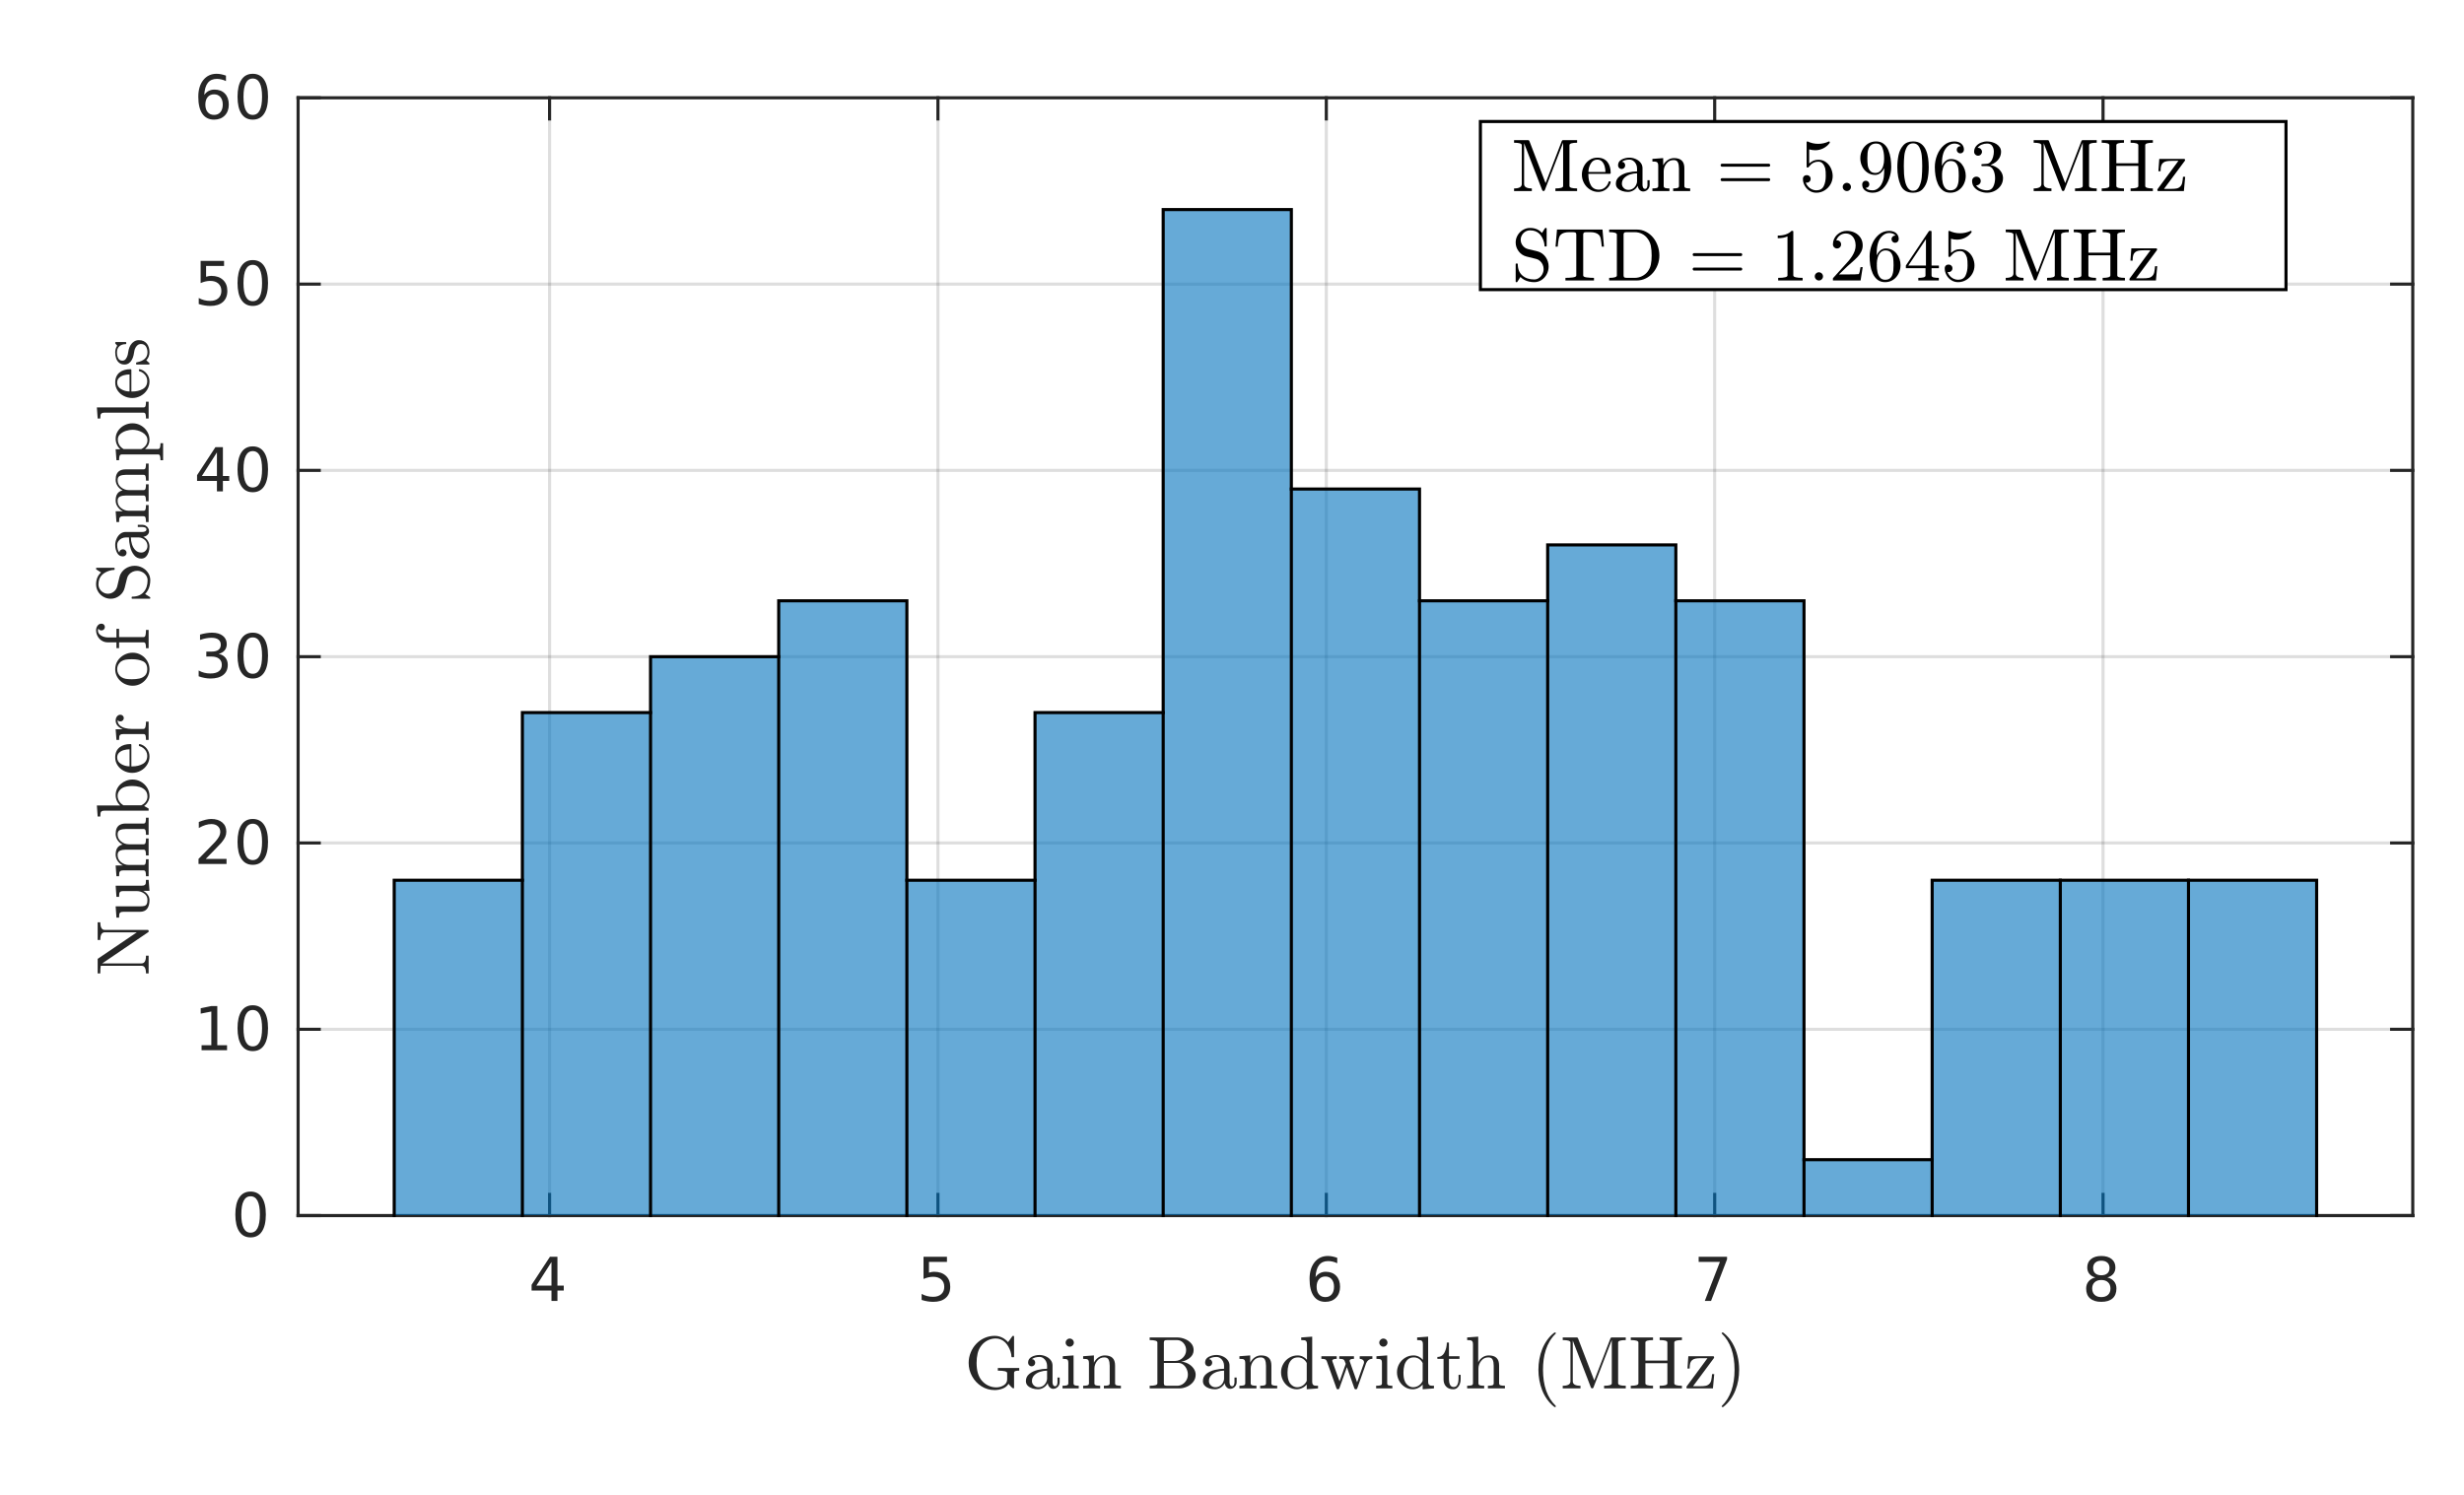 <?xml version="1.0"?>
<!DOCTYPE svg PUBLIC '-//W3C//DTD SVG 1.0//EN'
          'http://www.w3.org/TR/2001/REC-SVG-20010904/DTD/svg10.dtd'>
<svg xmlns:xlink="http://www.w3.org/1999/xlink" style="fill-opacity:1; color-rendering:auto; color-interpolation:auto; text-rendering:auto; stroke:black; stroke-linecap:square; stroke-miterlimit:10; shape-rendering:auto; stroke-opacity:1; fill:black; stroke-dasharray:none; font-weight:normal; stroke-width:1; font-family:'Dialog'; font-style:normal; stroke-linejoin:miter; font-size:12px; stroke-dashoffset:0; image-rendering:auto;" width="529" height="321" xmlns="http://www.w3.org/2000/svg"
><rect width="100%" height="100%" fill="#808080" stroke="none"/><!--Generated by the Batik Graphics2D SVG Generator--><defs id="genericDefs"
  /><g
  ><defs id="defs1"
    ><clipPath clipPathUnits="userSpaceOnUse" id="clipPath1"
      ><path d="M0 0 L529 0 L529 321 L0 321 L0 0 Z"
      /></clipPath
    ></defs
    ><g style="fill:white; stroke:white;"
    ><rect x="0" y="0" width="529" style="clip-path:url(#clipPath1); stroke:none;" height="321"
    /></g
    ><g style="fill:white; text-rendering:optimizeSpeed; color-rendering:optimizeSpeed; image-rendering:optimizeSpeed; shape-rendering:crispEdges; stroke:white; color-interpolation:sRGB;"
    ><rect x="0" width="529" height="321" y="0" style="stroke:none;"
      /><path style="stroke:none;" d="M64 261 L518 261 L518 21 L64 21 Z"
    /></g
    ><g style="stroke-linecap:butt; fill-opacity:0.149; fill:rgb(38,38,38); text-rendering:geometricPrecision; image-rendering:optimizeQuality; color-rendering:optimizeQuality; stroke-linejoin:round; stroke:rgb(38,38,38); color-interpolation:linearRGB; stroke-width:0.667; stroke-opacity:0.149;"
    ><line y2="21" style="fill:none;" x1="117.988" x2="117.988" y1="261"
      /><line y2="21" style="fill:none;" x1="201.367" x2="201.367" y1="261"
      /><line y2="21" style="fill:none;" x1="284.747" x2="284.747" y1="261"
      /><line y2="21" style="fill:none;" x1="368.126" x2="368.126" y1="261"
      /><line y2="21" style="fill:none;" x1="451.505" x2="451.505" y1="261"
      /><line y2="261" style="fill:none;" x1="518" x2="64" y1="261"
      /><line y2="221" style="fill:none;" x1="518" x2="64" y1="221"
      /><line y2="181" style="fill:none;" x1="518" x2="64" y1="181"
      /><line y2="141" style="fill:none;" x1="518" x2="64" y1="141"
      /><line y2="101" style="fill:none;" x1="518" x2="64" y1="101"
      /><line y2="61" style="fill:none;" x1="518" x2="64" y1="61"
      /><line y2="21" style="fill:none;" x1="518" x2="64" y1="21"
      /><line x1="64" x2="518" y1="261" style="stroke-linecap:square; fill-opacity:1; fill:none; stroke-opacity:1;" y2="261"
      /><line x1="64" x2="518" y1="21" style="stroke-linecap:square; fill-opacity:1; fill:none; stroke-opacity:1;" y2="21"
      /><line x1="117.988" x2="117.988" y1="261" style="stroke-linecap:square; fill-opacity:1; fill:none; stroke-opacity:1;" y2="256.46"
      /><line x1="201.367" x2="201.367" y1="261" style="stroke-linecap:square; fill-opacity:1; fill:none; stroke-opacity:1;" y2="256.46"
      /><line x1="284.747" x2="284.747" y1="261" style="stroke-linecap:square; fill-opacity:1; fill:none; stroke-opacity:1;" y2="256.46"
      /><line x1="368.126" x2="368.126" y1="261" style="stroke-linecap:square; fill-opacity:1; fill:none; stroke-opacity:1;" y2="256.46"
      /><line x1="451.505" x2="451.505" y1="261" style="stroke-linecap:square; fill-opacity:1; fill:none; stroke-opacity:1;" y2="256.46"
      /><line x1="117.988" x2="117.988" y1="21" style="stroke-linecap:square; fill-opacity:1; fill:none; stroke-opacity:1;" y2="25.54"
      /><line x1="201.367" x2="201.367" y1="21" style="stroke-linecap:square; fill-opacity:1; fill:none; stroke-opacity:1;" y2="25.54"
      /><line x1="284.747" x2="284.747" y1="21" style="stroke-linecap:square; fill-opacity:1; fill:none; stroke-opacity:1;" y2="25.54"
      /><line x1="368.126" x2="368.126" y1="21" style="stroke-linecap:square; fill-opacity:1; fill:none; stroke-opacity:1;" y2="25.54"
      /><line x1="451.505" x2="451.505" y1="21" style="stroke-linecap:square; fill-opacity:1; fill:none; stroke-opacity:1;" y2="25.54"
    /></g
    ><g transform="translate(117.988,266.333)" style="font-size:13.333px; fill:rgb(38,38,38); text-rendering:geometricPrecision; color-rendering:optimizeQuality; image-rendering:optimizeQuality; stroke:rgb(38,38,38); color-interpolation:linearRGB;"
    ><path style="stroke:none;" d="M0.406 4.641 L-2.828 9.703 L0.406 9.703 L0.406 4.641 ZM0.078 3.516 L1.688 3.516 L1.688 9.703 L3.047 9.703 L3.047 10.766 L1.688 10.766 L1.688 13 L0.406 13 L0.406 10.766 L-3.859 10.766 L-3.859 9.531 L0.078 3.516 Z"
    /></g
    ><g transform="translate(201.367,266.333)" style="font-size:13.333px; fill:rgb(38,38,38); text-rendering:geometricPrecision; color-rendering:optimizeQuality; image-rendering:optimizeQuality; stroke:rgb(38,38,38); color-interpolation:linearRGB;"
    ><path style="stroke:none;" d="M-3.094 3.516 L1.938 3.516 L1.938 4.609 L-1.922 4.609 L-1.922 6.922 Q-1.641 6.828 -1.359 6.781 Q-1.078 6.734 -0.812 6.734 Q0.781 6.734 1.711 7.602 Q2.641 8.469 2.641 9.953 Q2.641 11.484 1.688 12.336 Q0.734 13.188 -1 13.188 Q-1.594 13.188 -2.219 13.086 Q-2.844 12.984 -3.5 12.781 L-3.5 11.484 Q-2.922 11.797 -2.312 11.953 Q-1.703 12.109 -1.031 12.109 Q0.078 12.109 0.719 11.531 Q1.359 10.953 1.359 9.953 Q1.359 8.969 0.719 8.391 Q0.078 7.812 -1.031 7.812 Q-1.547 7.812 -2.055 7.93 Q-2.562 8.047 -3.094 8.281 L-3.094 3.516 Z"
    /></g
    ><g transform="translate(284.747,266.333)" style="font-size:13.333px; fill:rgb(38,38,38); text-rendering:geometricPrecision; color-rendering:optimizeQuality; image-rendering:optimizeQuality; stroke:rgb(38,38,38); color-interpolation:linearRGB;"
    ><path style="stroke:none;" d="M-0.203 7.75 Q-1.078 7.75 -1.578 8.344 Q-2.078 8.938 -2.078 9.953 Q-2.078 10.984 -1.578 11.578 Q-1.078 12.172 -0.203 12.172 Q0.656 12.172 1.156 11.578 Q1.656 10.984 1.656 9.953 Q1.656 8.938 1.156 8.344 Q0.656 7.75 -0.203 7.75 ZM2.344 3.734 L2.344 4.906 Q1.859 4.672 1.367 4.555 Q0.875 4.438 0.391 4.438 Q-0.875 4.438 -1.547 5.289 Q-2.219 6.141 -2.312 7.875 Q-1.938 7.328 -1.375 7.031 Q-0.812 6.734 -0.125 6.734 Q1.297 6.734 2.125 7.602 Q2.953 8.469 2.953 9.953 Q2.953 11.422 2.086 12.305 Q1.219 13.188 -0.203 13.188 Q-1.859 13.188 -2.727 11.922 Q-3.594 10.656 -3.594 8.266 Q-3.594 6.031 -2.523 4.688 Q-1.453 3.344 0.344 3.344 Q0.812 3.344 1.305 3.445 Q1.797 3.547 2.344 3.734 Z"
    /></g
    ><g transform="translate(368.126,266.333)" style="font-size:13.333px; fill:rgb(38,38,38); text-rendering:geometricPrecision; color-rendering:optimizeQuality; image-rendering:optimizeQuality; stroke:rgb(38,38,38); color-interpolation:linearRGB;"
    ><path style="stroke:none;" d="M-3.438 3.516 L2.656 3.516 L2.656 4.062 L-0.781 13 L-2.125 13 L1.125 4.609 L-3.438 4.609 L-3.438 3.516 Z"
    /></g
    ><g transform="translate(451.505,266.333)" style="font-size:13.333px; fill:rgb(38,38,38); text-rendering:geometricPrecision; color-rendering:optimizeQuality; image-rendering:optimizeQuality; stroke:rgb(38,38,38); color-interpolation:linearRGB;"
    ><path style="stroke:none;" d="M-0.375 8.5 Q-1.281 8.5 -1.805 8.992 Q-2.328 9.484 -2.328 10.328 Q-2.328 11.188 -1.805 11.68 Q-1.281 12.172 -0.375 12.172 Q0.547 12.172 1.07 11.68 Q1.594 11.188 1.594 10.328 Q1.594 9.484 1.07 8.992 Q0.547 8.5 -0.375 8.5 ZM-1.656 7.953 Q-2.469 7.75 -2.93 7.188 Q-3.391 6.625 -3.391 5.812 Q-3.391 4.672 -2.586 4.008 Q-1.781 3.344 -0.375 3.344 Q1.047 3.344 1.852 4.008 Q2.656 4.672 2.656 5.812 Q2.656 6.625 2.195 7.188 Q1.734 7.75 0.922 7.953 Q1.844 8.172 2.359 8.797 Q2.875 9.422 2.875 10.328 Q2.875 11.719 2.039 12.453 Q1.203 13.188 -0.375 13.188 Q-1.938 13.188 -2.781 12.453 Q-3.625 11.719 -3.625 10.328 Q-3.625 9.422 -3.102 8.797 Q-2.578 8.172 -1.656 7.953 ZM-2.125 5.922 Q-2.125 6.672 -1.664 7.078 Q-1.203 7.484 -0.375 7.484 Q0.453 7.484 0.922 7.078 Q1.391 6.672 1.391 5.922 Q1.391 5.188 0.922 4.773 Q0.453 4.359 -0.375 4.359 Q-1.203 4.359 -1.664 4.773 Q-2.125 5.188 -2.125 5.922 Z"
    /></g
    ><g transform="translate(291,284.667)" style="font-size:16px; fill:rgb(38,38,38); text-rendering:geometricPrecision; image-rendering:optimizeQuality; color-rendering:optimizeQuality; font-family:'mwa_cmr10'; stroke:rgb(38,38,38); color-interpolation:linearRGB;"
    ><path style="stroke:none;" d="M-80.257 11.721 Q-79.679 12.424 -78.851 12.823 Q-78.023 13.221 -77.117 13.221 Q-76.226 13.221 -75.499 12.768 Q-74.773 12.315 -74.773 11.487 L-74.773 10.143 Q-74.773 9.627 -76.773 9.627 L-76.773 9.065 L-72.179 9.065 L-72.179 9.627 Q-72.695 9.627 -72.992 9.713 Q-73.288 9.799 -73.288 10.143 L-73.288 13.299 Q-73.288 13.346 -73.327 13.393 Q-73.367 13.44 -73.429 13.44 Q-73.57 13.44 -73.921 13.088 Q-74.273 12.737 -74.476 12.456 Q-74.867 13.127 -75.702 13.463 Q-76.538 13.799 -77.445 13.799 Q-79.007 13.799 -80.281 12.995 Q-81.554 12.19 -82.296 10.846 Q-83.038 9.502 -83.038 7.971 Q-83.038 6.831 -82.609 5.76 Q-82.179 4.69 -81.413 3.877 Q-80.648 3.065 -79.624 2.612 Q-78.601 2.159 -77.445 2.159 Q-76.617 2.159 -75.882 2.51 Q-75.148 2.862 -74.57 3.518 L-73.632 2.206 Q-73.538 2.159 -73.523 2.159 L-73.413 2.159 Q-73.367 2.159 -73.327 2.198 Q-73.288 2.237 -73.288 2.284 L-73.288 6.612 Q-73.288 6.752 -73.413 6.752 L-73.695 6.752 Q-73.851 6.752 -73.851 6.612 Q-73.851 6.143 -74.031 5.573 Q-74.21 5.002 -74.499 4.495 Q-74.788 3.987 -75.163 3.596 Q-76.054 2.721 -77.226 2.721 Q-78.117 2.721 -78.929 3.12 Q-79.742 3.518 -80.288 4.221 Q-80.882 4.971 -81.109 5.924 Q-81.335 6.877 -81.335 7.971 Q-81.335 10.424 -80.257 11.721 Z"
      /><path style="stroke:none;" d="M-70.748 11.862 Q-70.748 10.909 -69.998 10.315 Q-69.248 9.721 -68.194 9.471 Q-67.139 9.221 -66.202 9.221 L-66.202 8.565 Q-66.202 8.112 -66.405 7.674 Q-66.608 7.237 -66.991 6.963 Q-67.373 6.69 -67.827 6.69 Q-68.889 6.69 -69.452 7.159 Q-69.139 7.159 -68.944 7.393 Q-68.748 7.627 -68.748 7.924 Q-68.748 8.252 -68.975 8.479 Q-69.202 8.706 -69.514 8.706 Q-69.827 8.706 -70.053 8.479 Q-70.28 8.252 -70.28 7.924 Q-70.28 7.081 -69.514 6.674 Q-68.748 6.268 -67.827 6.268 Q-67.186 6.268 -66.53 6.542 Q-65.873 6.815 -65.452 7.331 Q-65.03 7.846 -65.03 8.534 L-65.03 12.143 Q-65.03 12.456 -64.897 12.713 Q-64.764 12.971 -64.483 12.971 Q-64.217 12.971 -64.092 12.706 Q-63.967 12.44 -63.967 12.143 L-63.967 11.112 L-63.498 11.112 L-63.498 12.143 Q-63.498 12.502 -63.686 12.823 Q-63.873 13.143 -64.186 13.338 Q-64.498 13.534 -64.873 13.534 Q-65.342 13.534 -65.678 13.166 Q-66.014 12.799 -66.061 12.299 Q-66.358 12.909 -66.936 13.268 Q-67.514 13.627 -68.17 13.627 Q-68.78 13.627 -69.366 13.44 Q-69.952 13.252 -70.35 12.87 Q-70.748 12.487 -70.748 11.862 ZM-69.452 11.862 Q-69.452 12.424 -69.037 12.807 Q-68.623 13.19 -68.061 13.19 Q-67.545 13.19 -67.123 12.932 Q-66.702 12.674 -66.452 12.229 Q-66.202 11.784 -66.202 11.299 L-66.202 9.627 Q-66.92 9.627 -67.686 9.87 Q-68.452 10.112 -68.952 10.62 Q-69.452 11.127 -69.452 11.862 Z"
      /><path style="stroke:none;" d="M-62.889 13.44 L-62.889 12.877 Q-62.342 12.877 -61.991 12.791 Q-61.639 12.706 -61.639 12.362 L-61.639 8.002 Q-61.639 7.377 -61.881 7.237 Q-62.123 7.096 -62.827 7.096 L-62.827 6.534 L-60.514 6.362 L-60.514 12.362 Q-60.514 12.706 -60.209 12.791 Q-59.905 12.877 -59.405 12.877 L-59.405 13.44 L-62.889 13.44 ZM-62.217 3.612 Q-62.217 3.268 -61.952 3.002 Q-61.686 2.737 -61.342 2.737 Q-61.108 2.737 -60.897 2.854 Q-60.686 2.971 -60.569 3.182 Q-60.452 3.393 -60.452 3.612 Q-60.452 3.956 -60.717 4.221 Q-60.983 4.487 -61.342 4.487 Q-61.686 4.487 -61.952 4.221 Q-62.217 3.956 -62.217 3.612 Z"
      /><path style="stroke:none;" d="M-58.46 13.44 L-58.46 12.877 Q-57.913 12.877 -57.562 12.791 Q-57.21 12.706 -57.21 12.362 L-57.21 8.002 Q-57.21 7.565 -57.343 7.377 Q-57.476 7.19 -57.718 7.143 Q-57.96 7.096 -58.46 7.096 L-58.46 6.534 L-56.148 6.362 L-56.148 7.924 Q-55.82 7.237 -55.195 6.799 Q-54.57 6.362 -53.82 6.362 Q-52.71 6.362 -52.156 6.893 Q-51.601 7.424 -51.601 8.518 L-51.601 12.362 Q-51.601 12.706 -51.249 12.791 Q-50.898 12.877 -50.351 12.877 L-50.351 13.44 L-54.007 13.44 L-54.007 12.877 Q-53.46 12.877 -53.109 12.791 Q-52.757 12.706 -52.757 12.362 L-52.757 8.565 Q-52.757 7.784 -52.984 7.284 Q-53.21 6.784 -53.913 6.784 Q-54.851 6.784 -55.445 7.526 Q-56.038 8.268 -56.038 9.206 L-56.038 12.362 Q-56.038 12.706 -55.687 12.791 Q-55.335 12.877 -54.804 12.877 L-54.804 13.44 L-58.46 13.44 Z"
      /><path style="stroke:none;" d="M-44.175 13.44 L-44.175 12.877 Q-42.519 12.877 -42.519 12.362 L-42.519 3.581 Q-42.519 3.065 -44.175 3.065 L-44.175 2.502 L-38.285 2.502 Q-37.472 2.502 -36.644 2.823 Q-35.816 3.143 -35.277 3.76 Q-34.738 4.377 -34.738 5.221 Q-34.738 6.206 -35.535 6.862 Q-36.332 7.518 -37.41 7.721 Q-36.707 7.721 -35.972 8.104 Q-35.238 8.487 -34.769 9.127 Q-34.3 9.768 -34.3 10.487 Q-34.3 11.362 -34.824 12.034 Q-35.347 12.706 -36.175 13.073 Q-37.004 13.44 -37.832 13.44 L-44.175 13.44 ZM-41.129 12.362 Q-41.129 12.706 -40.933 12.791 Q-40.738 12.877 -40.316 12.877 L-38.285 12.877 Q-37.66 12.877 -37.129 12.549 Q-36.597 12.221 -36.285 11.666 Q-35.972 11.112 -35.972 10.487 Q-35.972 9.877 -36.23 9.299 Q-36.488 8.721 -36.965 8.346 Q-37.441 7.971 -38.066 7.971 L-41.129 7.971 L-41.129 12.362 ZM-41.129 7.549 L-38.738 7.549 Q-38.254 7.549 -37.824 7.37 Q-37.394 7.19 -37.058 6.862 Q-36.722 6.534 -36.535 6.112 Q-36.347 5.69 -36.347 5.221 Q-36.347 4.815 -36.488 4.432 Q-36.629 4.049 -36.894 3.737 Q-37.16 3.424 -37.519 3.245 Q-37.879 3.065 -38.285 3.065 L-40.316 3.065 Q-40.613 3.065 -40.769 3.088 Q-40.925 3.112 -41.027 3.229 Q-41.129 3.346 -41.129 3.581 L-41.129 7.549 Z"
      /><path style="stroke:none;" d="M-32.748 11.862 Q-32.748 10.909 -31.998 10.315 Q-31.248 9.721 -30.194 9.471 Q-29.139 9.221 -28.201 9.221 L-28.201 8.565 Q-28.201 8.112 -28.405 7.674 Q-28.608 7.237 -28.991 6.963 Q-29.373 6.69 -29.826 6.69 Q-30.889 6.69 -31.451 7.159 Q-31.139 7.159 -30.944 7.393 Q-30.748 7.627 -30.748 7.924 Q-30.748 8.252 -30.975 8.479 Q-31.201 8.706 -31.514 8.706 Q-31.826 8.706 -32.053 8.479 Q-32.28 8.252 -32.28 7.924 Q-32.28 7.081 -31.514 6.674 Q-30.748 6.268 -29.826 6.268 Q-29.186 6.268 -28.53 6.542 Q-27.873 6.815 -27.451 7.331 Q-27.03 7.846 -27.03 8.534 L-27.03 12.143 Q-27.03 12.456 -26.897 12.713 Q-26.764 12.971 -26.483 12.971 Q-26.217 12.971 -26.092 12.706 Q-25.967 12.44 -25.967 12.143 L-25.967 11.112 L-25.498 11.112 L-25.498 12.143 Q-25.498 12.502 -25.686 12.823 Q-25.873 13.143 -26.186 13.338 Q-26.498 13.534 -26.873 13.534 Q-27.342 13.534 -27.678 13.166 Q-28.014 12.799 -28.061 12.299 Q-28.358 12.909 -28.936 13.268 Q-29.514 13.627 -30.17 13.627 Q-30.78 13.627 -31.366 13.44 Q-31.951 13.252 -32.35 12.87 Q-32.748 12.487 -32.748 11.862 ZM-31.451 11.862 Q-31.451 12.424 -31.037 12.807 Q-30.623 13.19 -30.061 13.19 Q-29.545 13.19 -29.123 12.932 Q-28.701 12.674 -28.451 12.229 Q-28.201 11.784 -28.201 11.299 L-28.201 9.627 Q-28.92 9.627 -29.686 9.87 Q-30.451 10.112 -30.951 10.62 Q-31.451 11.127 -31.451 11.862 Z"
      /><path style="stroke:none;" d="M-24.905 13.44 L-24.905 12.877 Q-24.358 12.877 -24.006 12.791 Q-23.655 12.706 -23.655 12.362 L-23.655 8.002 Q-23.655 7.565 -23.787 7.377 Q-23.92 7.19 -24.162 7.143 Q-24.405 7.096 -24.905 7.096 L-24.905 6.534 L-22.592 6.362 L-22.592 7.924 Q-22.264 7.237 -21.639 6.799 Q-21.014 6.362 -20.264 6.362 Q-19.155 6.362 -18.6 6.893 Q-18.045 7.424 -18.045 8.518 L-18.045 12.362 Q-18.045 12.706 -17.694 12.791 Q-17.342 12.877 -16.795 12.877 L-16.795 13.44 L-20.451 13.44 L-20.451 12.877 Q-19.905 12.877 -19.553 12.791 Q-19.201 12.706 -19.201 12.362 L-19.201 8.565 Q-19.201 7.784 -19.428 7.284 Q-19.655 6.784 -20.358 6.784 Q-21.295 6.784 -21.889 7.526 Q-22.483 8.268 -22.483 9.206 L-22.483 12.362 Q-22.483 12.706 -22.131 12.791 Q-21.78 12.877 -21.248 12.877 L-21.248 13.44 L-24.905 13.44 Z"
      /><path style="stroke:none;" d="M-12.594 13.627 Q-13.531 13.627 -14.312 13.112 Q-15.094 12.596 -15.531 11.76 Q-15.969 10.924 -15.969 9.987 Q-15.969 9.018 -15.492 8.182 Q-15.016 7.346 -14.203 6.854 Q-13.391 6.362 -12.422 6.362 Q-11.828 6.362 -11.305 6.612 Q-10.781 6.862 -10.406 7.299 L-10.406 3.971 Q-10.406 3.534 -10.531 3.346 Q-10.656 3.159 -10.899 3.112 Q-11.141 3.065 -11.641 3.065 L-11.641 2.502 L-9.281 2.331 L-9.281 11.987 Q-9.281 12.409 -9.149 12.596 Q-9.016 12.784 -8.781 12.831 Q-8.547 12.877 -8.031 12.877 L-8.031 13.44 L-10.453 13.627 L-10.453 12.612 Q-10.859 13.081 -11.43 13.354 Q-12 13.627 -12.594 13.627 ZM-14.219 12.049 Q-13.953 12.565 -13.492 12.877 Q-13.031 13.19 -12.5 13.19 Q-11.828 13.19 -11.274 12.807 Q-10.719 12.424 -10.453 11.815 L-10.453 7.987 Q-10.641 7.627 -10.922 7.354 Q-11.203 7.081 -11.562 6.932 Q-11.922 6.784 -12.312 6.784 Q-13.156 6.784 -13.664 7.252 Q-14.172 7.721 -14.375 8.456 Q-14.578 9.19 -14.578 10.002 Q-14.578 10.643 -14.508 11.12 Q-14.438 11.596 -14.219 12.049 Z"
      /><path style="stroke:none;" d="M-4.064 13.44 L-6.142 7.612 Q-6.283 7.268 -6.549 7.182 Q-6.814 7.096 -7.314 7.096 L-7.314 6.534 L-4.017 6.534 L-4.017 7.096 Q-4.971 7.096 -4.971 7.502 Q-4.955 7.518 -4.955 7.542 Q-4.955 7.565 -4.955 7.612 L-3.408 11.924 L-2.08 8.174 L-2.299 7.612 Q-2.424 7.268 -2.697 7.182 Q-2.97 7.096 -3.47 7.096 L-3.47 6.534 L-0.314 6.534 L-0.314 7.096 Q-1.252 7.096 -1.252 7.502 Q-1.252 7.565 -1.236 7.612 L0.358 12.127 L1.811 8.049 Q1.842 7.924 1.842 7.815 Q1.842 7.487 1.561 7.292 Q1.28 7.096 0.92 7.096 L0.92 6.534 L3.639 6.534 L3.639 7.096 Q3.155 7.096 2.811 7.354 Q2.467 7.612 2.295 8.049 L0.389 13.44 Q0.342 13.627 0.154 13.627 L0.029 13.627 Q-0.158 13.627 -0.221 13.44 L-1.83 8.877 L-3.455 13.44 Q-3.533 13.627 -3.705 13.627 L-3.814 13.627 Q-4.017 13.627 -4.064 13.44 Z"
      /><path style="stroke:none;" d="M4.444 13.44 L4.444 12.877 Q4.991 12.877 5.343 12.791 Q5.694 12.706 5.694 12.362 L5.694 8.002 Q5.694 7.377 5.452 7.237 Q5.21 7.096 4.507 7.096 L4.507 6.534 L6.819 6.362 L6.819 12.362 Q6.819 12.706 7.124 12.791 Q7.429 12.877 7.929 12.877 L7.929 13.44 L4.444 13.44 ZM5.116 3.612 Q5.116 3.268 5.382 3.002 Q5.648 2.737 5.991 2.737 Q6.226 2.737 6.437 2.854 Q6.648 2.971 6.765 3.182 Q6.882 3.393 6.882 3.612 Q6.882 3.956 6.616 4.221 Q6.351 4.487 5.991 4.487 Q5.648 4.487 5.382 4.221 Q5.116 3.956 5.116 3.612 Z"
      /><path style="stroke:none;" d="M12.295 13.627 Q11.358 13.627 10.576 13.112 Q9.795 12.596 9.358 11.76 Q8.92 10.924 8.92 9.987 Q8.92 9.018 9.397 8.182 Q9.873 7.346 10.686 6.854 Q11.498 6.362 12.467 6.362 Q13.061 6.362 13.584 6.612 Q14.108 6.862 14.483 7.299 L14.483 3.971 Q14.483 3.534 14.358 3.346 Q14.233 3.159 13.991 3.112 Q13.748 3.065 13.248 3.065 L13.248 2.502 L15.608 2.331 L15.608 11.987 Q15.608 12.409 15.741 12.596 Q15.873 12.784 16.108 12.831 Q16.342 12.877 16.858 12.877 L16.858 13.44 L14.436 13.627 L14.436 12.612 Q14.03 13.081 13.459 13.354 Q12.889 13.627 12.295 13.627 ZM10.67 12.049 Q10.936 12.565 11.397 12.877 Q11.858 13.19 12.389 13.19 Q13.061 13.19 13.616 12.807 Q14.17 12.424 14.436 11.815 L14.436 7.987 Q14.248 7.627 13.967 7.354 Q13.686 7.081 13.326 6.932 Q12.967 6.784 12.576 6.784 Q11.733 6.784 11.225 7.252 Q10.717 7.721 10.514 8.456 Q10.311 9.19 10.311 10.002 Q10.311 10.643 10.381 11.12 Q10.451 11.596 10.67 12.049 Z"
      /><path style="stroke:none;" d="M18.919 11.518 L18.919 7.096 L17.59 7.096 L17.59 6.69 Q18.637 6.69 19.129 5.713 Q19.622 4.737 19.622 3.596 L20.075 3.596 L20.075 6.534 L22.34 6.534 L22.34 7.096 L20.075 7.096 L20.075 11.487 Q20.075 12.143 20.301 12.643 Q20.528 13.143 21.106 13.143 Q21.653 13.143 21.895 12.62 Q22.137 12.096 22.137 11.487 L22.137 10.534 L22.59 10.534 L22.59 11.518 Q22.59 12.018 22.411 12.502 Q22.231 12.987 21.872 13.307 Q21.512 13.627 20.997 13.627 Q20.028 13.627 19.473 13.049 Q18.919 12.471 18.919 11.518 Z"
      /><path style="stroke:none;" d="M23.985 13.44 L23.985 12.877 Q24.531 12.877 24.883 12.791 Q25.235 12.706 25.235 12.362 L25.235 3.971 Q25.235 3.534 25.102 3.346 Q24.969 3.159 24.727 3.112 Q24.485 3.065 23.985 3.065 L23.985 2.502 L26.36 2.331 L26.36 7.831 Q26.688 7.174 27.289 6.768 Q27.891 6.362 28.625 6.362 Q29.735 6.362 30.289 6.893 Q30.844 7.424 30.844 8.518 L30.844 12.362 Q30.844 12.706 31.195 12.791 Q31.547 12.877 32.094 12.877 L32.094 13.44 L28.438 13.44 L28.438 12.877 Q28.985 12.877 29.336 12.791 Q29.688 12.706 29.688 12.362 L29.688 8.565 Q29.688 7.784 29.461 7.284 Q29.235 6.784 28.531 6.784 Q27.594 6.784 27 7.526 Q26.406 8.268 26.406 9.206 L26.406 12.362 Q26.406 12.706 26.758 12.791 Q27.11 12.877 27.641 12.877 L27.641 13.44 L23.985 13.44 Z"
      /><path style="stroke:none;" d="M42.691 17.409 Q41.8 16.706 41.152 15.799 Q40.504 14.893 40.097 13.854 Q39.691 12.815 39.488 11.69 Q39.285 10.565 39.285 9.44 Q39.285 8.284 39.488 7.159 Q39.691 6.034 40.105 4.995 Q40.519 3.956 41.168 3.049 Q41.816 2.143 42.691 1.471 Q42.691 1.44 42.769 1.44 L42.91 1.44 Q42.957 1.44 42.996 1.479 Q43.035 1.518 43.035 1.581 Q43.035 1.643 43.004 1.674 Q42.222 2.44 41.707 3.315 Q41.191 4.19 40.871 5.182 Q40.55 6.174 40.41 7.229 Q40.269 8.284 40.269 9.44 Q40.269 14.534 42.988 17.174 Q43.035 17.221 43.035 17.299 Q43.035 17.346 42.996 17.393 Q42.957 17.44 42.91 17.44 L42.769 17.44 Q42.691 17.44 42.691 17.409 Z"
      /><path style="stroke:none;" d="M44.507 13.44 L44.507 12.877 Q46.163 12.877 46.163 11.924 L46.163 3.581 Q46.163 3.065 44.507 3.065 L44.507 2.502 L47.538 2.502 Q47.726 2.502 47.788 2.69 L51.273 11.737 L54.757 2.69 Q54.82 2.502 55.023 2.502 L58.038 2.502 L58.038 3.065 Q56.398 3.065 56.398 3.581 L56.398 12.362 Q56.398 12.877 58.038 12.877 L58.038 13.44 L53.382 13.44 L53.382 12.877 Q55.038 12.877 55.038 12.362 L55.038 3.049 L51.101 13.252 Q51.023 13.44 50.835 13.44 Q50.632 13.44 50.554 13.252 L46.663 3.174 L46.663 11.924 Q46.663 12.877 48.32 12.877 L48.32 13.44 L44.507 13.44 Z"
      /><path style="stroke:none;" d="M59.111 13.44 L59.111 12.877 Q60.752 12.877 60.752 12.362 L60.752 3.581 Q60.752 3.065 59.111 3.065 L59.111 2.502 L63.892 2.502 L63.892 3.065 Q62.252 3.065 62.252 3.581 L62.252 7.471 L66.971 7.471 L66.971 3.581 Q66.971 3.065 65.314 3.065 L65.314 2.502 L70.096 2.502 L70.096 3.065 Q68.455 3.065 68.455 3.581 L68.455 12.362 Q68.455 12.877 70.096 12.877 L70.096 13.44 L65.314 13.44 L65.314 12.877 Q66.971 12.877 66.971 12.362 L66.971 8.034 L62.252 8.034 L62.252 12.362 Q62.252 12.877 63.892 12.877 L63.892 13.44 L59.111 13.44 Z"
      /><path style="stroke:none;" d="M71.236 13.44 Q71.064 13.44 71.064 13.252 L71.064 13.127 Q71.064 13.065 71.111 13.018 L75.58 6.956 L74.142 6.956 Q73.455 6.956 73.017 7.042 Q72.58 7.127 72.291 7.37 Q72.002 7.612 71.877 8.026 Q71.752 8.44 71.752 9.174 L71.283 9.174 L71.471 6.534 L76.83 6.534 Q76.892 6.534 76.947 6.588 Q77.002 6.643 77.002 6.721 L77.002 6.815 Q77.002 6.862 76.971 6.924 L72.486 12.971 L74.017 12.971 Q74.721 12.971 75.182 12.885 Q75.642 12.799 75.971 12.471 Q76.283 12.174 76.392 11.659 Q76.502 11.143 76.564 10.377 L77.033 10.377 L76.752 13.44 L71.236 13.44 Z"
      /><path style="stroke:none;" d="M78.769 17.44 Q78.629 17.44 78.629 17.299 Q78.629 17.237 78.66 17.206 Q81.394 14.534 81.394 9.44 Q81.394 4.346 78.691 1.706 Q78.629 1.674 78.629 1.581 Q78.629 1.518 78.668 1.479 Q78.707 1.44 78.769 1.44 L78.91 1.44 Q78.957 1.44 78.988 1.471 Q80.144 2.377 80.91 3.674 Q81.675 4.971 82.027 6.44 Q82.379 7.909 82.379 9.44 Q82.379 10.565 82.191 11.666 Q82.004 12.768 81.582 13.838 Q81.16 14.909 80.519 15.807 Q79.879 16.706 78.988 17.409 Q78.957 17.44 78.91 17.44 L78.769 17.44 Z"
    /></g
    ><g style="fill:rgb(38,38,38); text-rendering:geometricPrecision; image-rendering:optimizeQuality; color-rendering:optimizeQuality; stroke-linejoin:round; stroke:rgb(38,38,38); color-interpolation:linearRGB; stroke-width:0.667;"
    ><line y2="21" style="fill:none;" x1="64" x2="64" y1="261"
      /><line y2="21" style="fill:none;" x1="518" x2="518" y1="261"
      /><line y2="261" style="fill:none;" x1="64" x2="68.54" y1="261"
      /><line y2="221" style="fill:none;" x1="64" x2="68.54" y1="221"
      /><line y2="181" style="fill:none;" x1="64" x2="68.54" y1="181"
      /><line y2="141" style="fill:none;" x1="64" x2="68.54" y1="141"
      /><line y2="101" style="fill:none;" x1="64" x2="68.54" y1="101"
      /><line y2="61" style="fill:none;" x1="64" x2="68.54" y1="61"
      /><line y2="21" style="fill:none;" x1="64" x2="68.54" y1="21"
      /><line y2="261" style="fill:none;" x1="518" x2="513.46" y1="261"
      /><line y2="221" style="fill:none;" x1="518" x2="513.46" y1="221"
      /><line y2="181" style="fill:none;" x1="518" x2="513.46" y1="181"
      /><line y2="141" style="fill:none;" x1="518" x2="513.46" y1="141"
      /><line y2="101" style="fill:none;" x1="518" x2="513.46" y1="101"
      /><line y2="61" style="fill:none;" x1="518" x2="513.46" y1="61"
      /><line y2="21" style="fill:none;" x1="518" x2="513.46" y1="21"
    /></g
    ><g transform="translate(58.667,261)" style="font-size:13.333px; fill:rgb(38,38,38); text-rendering:geometricPrecision; color-rendering:optimizeQuality; image-rendering:optimizeQuality; stroke:rgb(38,38,38); color-interpolation:linearRGB;"
    ><path style="stroke:none;" d="M-4.875 -4.141 Q-5.859 -4.141 -6.359 -3.164 Q-6.859 -2.188 -6.859 -0.234 Q-6.859 1.719 -6.359 2.695 Q-5.859 3.672 -4.875 3.672 Q-3.875 3.672 -3.375 2.695 Q-2.875 1.719 -2.875 -0.234 Q-2.875 -2.188 -3.375 -3.164 Q-3.875 -4.141 -4.875 -4.141 ZM-4.875 -5.156 Q-3.281 -5.156 -2.438 -3.891 Q-1.594 -2.625 -1.594 -0.234 Q-1.594 2.156 -2.438 3.422 Q-3.281 4.688 -4.875 4.688 Q-6.453 4.688 -7.297 3.422 Q-8.141 2.156 -8.141 -0.234 Q-8.141 -2.625 -7.297 -3.891 Q-6.453 -5.156 -4.875 -5.156 Z"
    /></g
    ><g transform="translate(58.667,221)" style="font-size:13.333px; fill:rgb(38,38,38); text-rendering:geometricPrecision; color-rendering:optimizeQuality; image-rendering:optimizeQuality; stroke:rgb(38,38,38); color-interpolation:linearRGB;"
    ><path style="stroke:none;" d="M-15.391 3.422 L-13.297 3.422 L-13.297 -3.812 L-15.578 -3.359 L-15.578 -4.516 L-13.312 -4.984 L-12.016 -4.984 L-12.016 3.422 L-9.922 3.422 L-9.922 4.5 L-15.391 4.5 L-15.391 3.422 ZM-4.405 -4.141 Q-5.39 -4.141 -5.89 -3.164 Q-6.39 -2.188 -6.39 -0.234 Q-6.39 1.719 -5.89 2.695 Q-5.39 3.672 -4.405 3.672 Q-3.405 3.672 -2.905 2.695 Q-2.405 1.719 -2.405 -0.234 Q-2.405 -2.188 -2.905 -3.164 Q-3.405 -4.141 -4.405 -4.141 ZM-4.405 -5.156 Q-2.811 -5.156 -1.968 -3.891 Q-1.124 -2.625 -1.124 -0.234 Q-1.124 2.156 -1.968 3.422 Q-2.811 4.688 -4.405 4.688 Q-5.983 4.688 -6.827 3.422 Q-7.671 2.156 -7.671 -0.234 Q-7.671 -2.625 -6.827 -3.891 Q-5.983 -5.156 -4.405 -5.156 Z"
    /></g
    ><g transform="translate(58.667,181)" style="font-size:13.333px; fill:rgb(38,38,38); text-rendering:geometricPrecision; color-rendering:optimizeQuality; image-rendering:optimizeQuality; stroke:rgb(38,38,38); color-interpolation:linearRGB;"
    ><path style="stroke:none;" d="M-14.5 3.422 L-10.031 3.422 L-10.031 4.5 L-16.047 4.5 L-16.047 3.422 Q-15.312 2.672 -14.055 1.398 Q-12.797 0.125 -12.469 -0.25 Q-11.859 -0.938 -11.617 -1.422 Q-11.375 -1.906 -11.375 -2.359 Q-11.375 -3.125 -11.898 -3.594 Q-12.422 -4.062 -13.281 -4.062 Q-13.891 -4.062 -14.555 -3.859 Q-15.219 -3.656 -15.984 -3.219 L-15.984 -4.516 Q-15.203 -4.828 -14.531 -4.992 Q-13.859 -5.156 -13.312 -5.156 Q-11.828 -5.156 -10.953 -4.414 Q-10.078 -3.672 -10.078 -2.438 Q-10.078 -1.859 -10.297 -1.336 Q-10.516 -0.812 -11.094 -0.109 Q-11.25 0.078 -12.102 0.961 Q-12.953 1.844 -14.5 3.422 ZM-4.405 -4.141 Q-5.39 -4.141 -5.89 -3.164 Q-6.39 -2.188 -6.39 -0.234 Q-6.39 1.719 -5.89 2.695 Q-5.39 3.672 -4.405 3.672 Q-3.405 3.672 -2.905 2.695 Q-2.405 1.719 -2.405 -0.234 Q-2.405 -2.188 -2.905 -3.164 Q-3.405 -4.141 -4.405 -4.141 ZM-4.405 -5.156 Q-2.811 -5.156 -1.968 -3.891 Q-1.124 -2.625 -1.124 -0.234 Q-1.124 2.156 -1.968 3.422 Q-2.811 4.688 -4.405 4.688 Q-5.983 4.688 -6.827 3.422 Q-7.671 2.156 -7.671 -0.234 Q-7.671 -2.625 -6.827 -3.891 Q-5.983 -5.156 -4.405 -5.156 Z"
    /></g
    ><g transform="translate(58.667,141)" style="font-size:13.333px; fill:rgb(38,38,38); text-rendering:geometricPrecision; color-rendering:optimizeQuality; image-rendering:optimizeQuality; stroke:rgb(38,38,38); color-interpolation:linearRGB;"
    ><path style="stroke:none;" d="M-11.719 -0.609 Q-10.797 -0.406 -10.281 0.211 Q-9.766 0.828 -9.766 1.75 Q-9.766 3.141 -10.734 3.914 Q-11.703 4.688 -13.484 4.688 Q-14.078 4.688 -14.711 4.57 Q-15.344 4.453 -16.016 4.219 L-16.016 2.969 Q-15.469 3.281 -14.836 3.445 Q-14.203 3.609 -13.516 3.609 Q-12.312 3.609 -11.68 3.133 Q-11.047 2.656 -11.047 1.75 Q-11.047 0.906 -11.633 0.438 Q-12.219 -0.031 -13.266 -0.031 L-14.375 -0.031 L-14.375 -1.094 L-13.219 -1.094 Q-12.266 -1.094 -11.766 -1.469 Q-11.266 -1.844 -11.266 -2.562 Q-11.266 -3.281 -11.781 -3.672 Q-12.297 -4.062 -13.266 -4.062 Q-13.797 -4.062 -14.398 -3.953 Q-15 -3.844 -15.719 -3.594 L-15.719 -4.75 Q-15 -4.953 -14.359 -5.055 Q-13.719 -5.156 -13.156 -5.156 Q-11.688 -5.156 -10.836 -4.492 Q-9.984 -3.828 -9.984 -2.688 Q-9.984 -1.906 -10.438 -1.359 Q-10.891 -0.812 -11.719 -0.609 ZM-4.405 -4.141 Q-5.39 -4.141 -5.89 -3.164 Q-6.39 -2.188 -6.39 -0.234 Q-6.39 1.719 -5.89 2.695 Q-5.39 3.672 -4.405 3.672 Q-3.405 3.672 -2.905 2.695 Q-2.405 1.719 -2.405 -0.234 Q-2.405 -2.188 -2.905 -3.164 Q-3.405 -4.141 -4.405 -4.141 ZM-4.405 -5.156 Q-2.811 -5.156 -1.968 -3.891 Q-1.124 -2.625 -1.124 -0.234 Q-1.124 2.156 -1.968 3.422 Q-2.811 4.688 -4.405 4.688 Q-5.983 4.688 -6.827 3.422 Q-7.671 2.156 -7.671 -0.234 Q-7.671 -2.625 -6.827 -3.891 Q-5.983 -5.156 -4.405 -5.156 Z"
    /></g
    ><g transform="translate(58.667,101)" style="font-size:13.333px; fill:rgb(38,38,38); text-rendering:geometricPrecision; color-rendering:optimizeQuality; image-rendering:optimizeQuality; stroke:rgb(38,38,38); color-interpolation:linearRGB;"
    ><path style="stroke:none;" d="M-12.094 -3.859 L-15.328 1.203 L-12.094 1.203 L-12.094 -3.859 ZM-12.422 -4.984 L-10.812 -4.984 L-10.812 1.203 L-9.453 1.203 L-9.453 2.266 L-10.812 2.266 L-10.812 4.5 L-12.094 4.5 L-12.094 2.266 L-16.359 2.266 L-16.359 1.031 L-12.422 -4.984 ZM-4.405 -4.141 Q-5.39 -4.141 -5.89 -3.164 Q-6.39 -2.188 -6.39 -0.234 Q-6.39 1.719 -5.89 2.695 Q-5.39 3.672 -4.405 3.672 Q-3.405 3.672 -2.905 2.695 Q-2.405 1.719 -2.405 -0.234 Q-2.405 -2.188 -2.905 -3.164 Q-3.405 -4.141 -4.405 -4.141 ZM-4.405 -5.156 Q-2.811 -5.156 -1.968 -3.891 Q-1.124 -2.625 -1.124 -0.234 Q-1.124 2.156 -1.968 3.422 Q-2.811 4.688 -4.405 4.688 Q-5.983 4.688 -6.827 3.422 Q-7.671 2.156 -7.671 -0.234 Q-7.671 -2.625 -6.827 -3.891 Q-5.983 -5.156 -4.405 -5.156 Z"
    /></g
    ><g transform="translate(58.667,61)" style="font-size:13.333px; fill:rgb(38,38,38); text-rendering:geometricPrecision; color-rendering:optimizeQuality; image-rendering:optimizeQuality; stroke:rgb(38,38,38); color-interpolation:linearRGB;"
    ><path style="stroke:none;" d="M-15.594 -4.984 L-10.562 -4.984 L-10.562 -3.891 L-14.422 -3.891 L-14.422 -1.578 Q-14.141 -1.672 -13.859 -1.719 Q-13.578 -1.766 -13.312 -1.766 Q-11.719 -1.766 -10.789 -0.898 Q-9.859 -0.031 -9.859 1.453 Q-9.859 2.984 -10.812 3.836 Q-11.766 4.688 -13.5 4.688 Q-14.094 4.688 -14.719 4.586 Q-15.344 4.484 -16 4.281 L-16 2.984 Q-15.422 3.297 -14.812 3.453 Q-14.203 3.609 -13.531 3.609 Q-12.422 3.609 -11.781 3.031 Q-11.141 2.453 -11.141 1.453 Q-11.141 0.469 -11.781 -0.109 Q-12.422 -0.688 -13.531 -0.688 Q-14.047 -0.688 -14.555 -0.57 Q-15.062 -0.453 -15.594 -0.219 L-15.594 -4.984 ZM-4.405 -4.141 Q-5.39 -4.141 -5.89 -3.164 Q-6.39 -2.188 -6.39 -0.234 Q-6.39 1.719 -5.89 2.695 Q-5.39 3.672 -4.405 3.672 Q-3.405 3.672 -2.905 2.695 Q-2.405 1.719 -2.405 -0.234 Q-2.405 -2.188 -2.905 -3.164 Q-3.405 -4.141 -4.405 -4.141 ZM-4.405 -5.156 Q-2.811 -5.156 -1.968 -3.891 Q-1.124 -2.625 -1.124 -0.234 Q-1.124 2.156 -1.968 3.422 Q-2.811 4.688 -4.405 4.688 Q-5.983 4.688 -6.827 3.422 Q-7.671 2.156 -7.671 -0.234 Q-7.671 -2.625 -6.827 -3.891 Q-5.983 -5.156 -4.405 -5.156 Z"
    /></g
    ><g transform="translate(58.667,21)" style="font-size:13.333px; fill:rgb(38,38,38); text-rendering:geometricPrecision; color-rendering:optimizeQuality; image-rendering:optimizeQuality; stroke:rgb(38,38,38); color-interpolation:linearRGB;"
    ><path style="stroke:none;" d="M-12.703 -0.75 Q-13.578 -0.75 -14.078 -0.156 Q-14.578 0.438 -14.578 1.453 Q-14.578 2.484 -14.078 3.078 Q-13.578 3.672 -12.703 3.672 Q-11.844 3.672 -11.344 3.078 Q-10.844 2.484 -10.844 1.453 Q-10.844 0.438 -11.344 -0.156 Q-11.844 -0.75 -12.703 -0.75 ZM-10.156 -4.766 L-10.156 -3.594 Q-10.641 -3.828 -11.133 -3.945 Q-11.625 -4.062 -12.109 -4.062 Q-13.375 -4.062 -14.047 -3.211 Q-14.719 -2.359 -14.812 -0.625 Q-14.438 -1.172 -13.875 -1.469 Q-13.312 -1.766 -12.625 -1.766 Q-11.203 -1.766 -10.375 -0.898 Q-9.547 -0.031 -9.547 1.453 Q-9.547 2.922 -10.414 3.805 Q-11.281 4.688 -12.703 4.688 Q-14.359 4.688 -15.227 3.422 Q-16.094 2.156 -16.094 -0.234 Q-16.094 -2.469 -15.023 -3.812 Q-13.953 -5.156 -12.156 -5.156 Q-11.688 -5.156 -11.195 -5.055 Q-10.703 -4.953 -10.156 -4.766 ZM-4.405 -4.141 Q-5.39 -4.141 -5.89 -3.164 Q-6.39 -2.188 -6.39 -0.234 Q-6.39 1.719 -5.89 2.695 Q-5.39 3.672 -4.405 3.672 Q-3.405 3.672 -2.905 2.695 Q-2.405 1.719 -2.405 -0.234 Q-2.405 -2.188 -2.905 -3.164 Q-3.405 -4.141 -4.405 -4.141 ZM-4.405 -5.156 Q-2.811 -5.156 -1.968 -3.891 Q-1.124 -2.625 -1.124 -0.234 Q-1.124 2.156 -1.968 3.422 Q-2.811 4.688 -4.405 4.688 Q-5.983 4.688 -6.827 3.422 Q-7.671 2.156 -7.671 -0.234 Q-7.671 -2.625 -6.827 -3.891 Q-5.983 -5.156 -4.405 -5.156 Z"
    /></g
    ><g transform="translate(37.667,141) rotate(-90)" style="font-size:16px; fill:rgb(38,38,38); text-rendering:geometricPrecision; image-rendering:optimizeQuality; color-rendering:optimizeQuality; font-family:'mwa_cmr10'; stroke:rgb(38,38,38); color-interpolation:linearRGB;"
    ><path style="stroke:none;" d="M-68.011 -5.76 L-68.011 -6.323 Q-66.371 -6.323 -66.371 -7.276 L-66.371 -16.041 Q-66.886 -16.135 -68.011 -16.135 L-68.011 -16.698 L-64.949 -16.698 Q-64.871 -16.698 -64.839 -16.635 L-59.183 -8.291 L-59.183 -15.182 Q-59.183 -16.135 -60.824 -16.135 L-60.824 -16.698 L-57.027 -16.698 L-57.027 -16.135 Q-58.667 -16.135 -58.667 -15.182 L-58.667 -5.901 Q-58.667 -5.854 -58.73 -5.807 Q-58.792 -5.76 -58.824 -5.76 L-59.027 -5.76 Q-59.105 -5.76 -59.136 -5.823 L-65.855 -15.713 L-65.855 -7.276 Q-65.855 -6.323 -64.199 -6.323 L-64.199 -5.76 L-68.011 -5.76 Z"
      /><path style="stroke:none;" d="M-54.777 -7.666 L-54.777 -11.198 Q-54.777 -11.635 -54.91 -11.823 Q-55.042 -12.01 -55.285 -12.057 Q-55.527 -12.104 -56.027 -12.104 L-56.027 -12.666 L-53.605 -12.838 L-53.605 -7.666 Q-53.605 -7.041 -53.519 -6.698 Q-53.433 -6.354 -53.136 -6.182 Q-52.839 -6.01 -52.199 -6.01 Q-51.339 -6.01 -50.831 -6.729 Q-50.324 -7.448 -50.324 -8.354 L-50.324 -11.198 Q-50.324 -11.635 -50.456 -11.823 Q-50.589 -12.01 -50.831 -12.057 Q-51.074 -12.104 -51.574 -12.104 L-51.574 -12.666 L-49.167 -12.838 L-49.167 -7.213 Q-49.167 -6.791 -49.035 -6.604 Q-48.902 -6.416 -48.66 -6.369 Q-48.417 -6.323 -47.917 -6.323 L-47.917 -5.76 L-50.277 -5.573 L-50.277 -6.932 Q-50.574 -6.338 -51.105 -5.955 Q-51.636 -5.573 -52.277 -5.573 Q-53.433 -5.573 -54.105 -6.065 Q-54.777 -6.557 -54.777 -7.666 Z"
      /><path style="stroke:none;" d="M-47.138 -5.76 L-47.138 -6.323 Q-46.591 -6.323 -46.239 -6.409 Q-45.888 -6.494 -45.888 -6.838 L-45.888 -11.198 Q-45.888 -11.635 -46.021 -11.823 Q-46.154 -12.01 -46.396 -12.057 Q-46.638 -12.104 -47.138 -12.104 L-47.138 -12.666 L-44.825 -12.838 L-44.825 -11.276 Q-44.497 -11.963 -43.872 -12.401 Q-43.247 -12.838 -42.497 -12.838 Q-40.654 -12.838 -40.341 -11.338 Q-40.013 -12.01 -39.396 -12.424 Q-38.779 -12.838 -38.044 -12.838 Q-37.325 -12.838 -36.825 -12.604 Q-36.325 -12.369 -36.075 -11.885 Q-35.825 -11.401 -35.825 -10.682 L-35.825 -6.838 Q-35.825 -6.494 -35.474 -6.409 Q-35.122 -6.323 -34.575 -6.323 L-34.575 -5.76 L-38.247 -5.76 L-38.247 -6.323 Q-37.7 -6.323 -37.349 -6.409 Q-36.997 -6.494 -36.997 -6.838 L-36.997 -10.635 Q-36.997 -11.432 -37.224 -11.924 Q-37.45 -12.416 -38.154 -12.416 Q-39.075 -12.416 -39.677 -11.674 Q-40.279 -10.932 -40.279 -9.994 L-40.279 -6.838 Q-40.279 -6.494 -39.927 -6.409 Q-39.575 -6.323 -39.029 -6.323 L-39.029 -5.76 L-42.685 -5.76 L-42.685 -6.323 Q-42.138 -6.323 -41.786 -6.409 Q-41.435 -6.494 -41.435 -6.838 L-41.435 -10.635 Q-41.435 -11.416 -41.661 -11.916 Q-41.888 -12.416 -42.591 -12.416 Q-43.529 -12.416 -44.122 -11.674 Q-44.716 -10.932 -44.716 -9.994 L-44.716 -6.838 Q-44.716 -6.494 -44.364 -6.409 Q-44.013 -6.323 -43.482 -6.323 L-43.482 -5.76 L-47.138 -5.76 Z"
      /><path style="stroke:none;" d="M-33.062 -5.76 L-33.062 -15.229 Q-33.062 -15.666 -33.194 -15.854 Q-33.327 -16.041 -33.569 -16.088 Q-33.812 -16.135 -34.312 -16.135 L-34.312 -16.698 L-31.952 -16.869 L-31.952 -11.854 Q-31.686 -12.151 -31.327 -12.377 Q-30.968 -12.604 -30.561 -12.721 Q-30.155 -12.838 -29.733 -12.838 Q-29.015 -12.838 -28.405 -12.549 Q-27.796 -12.26 -27.343 -11.752 Q-26.89 -11.244 -26.632 -10.58 Q-26.374 -9.916 -26.374 -9.213 Q-26.374 -8.244 -26.851 -7.409 Q-27.327 -6.573 -28.14 -6.073 Q-28.952 -5.573 -29.936 -5.573 Q-30.546 -5.573 -31.116 -5.893 Q-31.686 -6.213 -32.062 -6.729 L-32.608 -5.76 L-33.062 -5.76 ZM-31.905 -7.338 Q-31.64 -6.744 -31.14 -6.377 Q-30.64 -6.01 -30.03 -6.01 Q-29.202 -6.01 -28.686 -6.487 Q-28.171 -6.963 -27.968 -7.69 Q-27.765 -8.416 -27.765 -9.213 Q-27.765 -10.573 -28.124 -11.276 Q-28.28 -11.588 -28.546 -11.854 Q-28.811 -12.119 -29.148 -12.268 Q-29.483 -12.416 -29.843 -12.416 Q-30.483 -12.416 -31.03 -12.08 Q-31.577 -11.744 -31.905 -11.166 L-31.905 -7.338 Z"
      /><path style="stroke:none;" d="M-21.416 -5.573 Q-22.384 -5.573 -23.205 -6.088 Q-24.025 -6.604 -24.486 -7.463 Q-24.947 -8.323 -24.947 -9.276 Q-24.947 -10.213 -24.525 -11.057 Q-24.103 -11.901 -23.337 -12.416 Q-22.572 -12.932 -21.634 -12.932 Q-20.9 -12.932 -20.361 -12.69 Q-19.822 -12.448 -19.47 -12.01 Q-19.119 -11.573 -18.939 -10.979 Q-18.759 -10.385 -18.759 -9.666 Q-18.759 -9.463 -18.916 -9.463 L-23.556 -9.463 L-23.556 -9.291 Q-23.556 -7.963 -23.017 -7.01 Q-22.478 -6.057 -21.275 -6.057 Q-20.775 -6.057 -20.361 -6.276 Q-19.947 -6.494 -19.634 -6.885 Q-19.322 -7.276 -19.212 -7.713 Q-19.197 -7.776 -19.158 -7.815 Q-19.119 -7.854 -19.056 -7.854 L-18.916 -7.854 Q-18.759 -7.854 -18.759 -7.651 Q-18.978 -6.744 -19.728 -6.159 Q-20.478 -5.573 -21.416 -5.573 ZM-23.541 -9.854 L-19.884 -9.854 Q-19.884 -10.463 -20.056 -11.08 Q-20.228 -11.698 -20.619 -12.104 Q-21.009 -12.51 -21.634 -12.51 Q-22.541 -12.51 -23.041 -11.666 Q-23.541 -10.823 -23.541 -9.854 Z"
      /><path style="stroke:none;" d="M-17.867 -5.76 L-17.867 -6.323 Q-17.32 -6.323 -16.969 -6.409 Q-16.617 -6.494 -16.617 -6.838 L-16.617 -11.198 Q-16.617 -11.635 -16.75 -11.823 Q-16.883 -12.01 -17.125 -12.057 Q-17.367 -12.104 -17.867 -12.104 L-17.867 -12.666 L-15.586 -12.838 L-15.586 -11.276 Q-15.32 -11.963 -14.844 -12.401 Q-14.367 -12.838 -13.695 -12.838 Q-13.211 -12.838 -12.836 -12.557 Q-12.461 -12.276 -12.461 -11.807 Q-12.461 -11.526 -12.672 -11.307 Q-12.883 -11.088 -13.18 -11.088 Q-13.476 -11.088 -13.687 -11.299 Q-13.898 -11.51 -13.898 -11.807 Q-13.898 -12.244 -13.601 -12.416 L-13.695 -12.416 Q-14.336 -12.416 -14.75 -11.948 Q-15.164 -11.479 -15.336 -10.784 Q-15.508 -10.088 -15.508 -9.463 L-15.508 -6.838 Q-15.508 -6.323 -13.945 -6.323 L-13.945 -5.76 L-17.867 -5.76 Z"
      /><path style="stroke:none;" d="M-2.689 -5.573 Q-3.642 -5.573 -4.462 -6.065 Q-5.283 -6.557 -5.759 -7.377 Q-6.236 -8.198 -6.236 -9.166 Q-6.236 -9.901 -5.978 -10.58 Q-5.72 -11.26 -5.228 -11.799 Q-4.736 -12.338 -4.087 -12.635 Q-3.439 -12.932 -2.689 -12.932 Q-1.704 -12.932 -0.892 -12.416 Q-0.08 -11.901 0.389 -11.026 Q0.858 -10.151 0.858 -9.166 Q0.858 -8.213 0.381 -7.385 Q-0.095 -6.557 -0.915 -6.065 Q-1.736 -5.573 -2.689 -5.573 ZM-2.689 -6.057 Q-1.408 -6.057 -0.978 -6.987 Q-0.548 -7.916 -0.548 -9.354 Q-0.548 -10.151 -0.634 -10.682 Q-0.72 -11.213 -1.001 -11.635 Q-1.189 -11.901 -1.462 -12.104 Q-1.736 -12.307 -2.048 -12.409 Q-2.361 -12.51 -2.689 -12.51 Q-3.189 -12.51 -3.634 -12.284 Q-4.08 -12.057 -4.376 -11.635 Q-4.673 -11.182 -4.759 -10.643 Q-4.845 -10.104 -4.845 -9.354 Q-4.845 -8.448 -4.689 -7.737 Q-4.533 -7.026 -4.056 -6.541 Q-3.579 -6.057 -2.689 -6.057 Z"
      /><path style="stroke:none;" d="M1.827 -5.76 L1.827 -6.323 Q2.374 -6.323 2.725 -6.409 Q3.077 -6.494 3.077 -6.838 L3.077 -12.104 L1.842 -12.104 L1.842 -12.666 L3.077 -12.666 L3.077 -14.573 Q3.077 -15.088 3.288 -15.541 Q3.499 -15.994 3.866 -16.33 Q4.233 -16.666 4.702 -16.854 Q5.17 -17.041 5.686 -17.041 Q6.217 -17.041 6.655 -16.721 Q7.092 -16.401 7.092 -15.869 Q7.092 -15.573 6.881 -15.362 Q6.67 -15.151 6.374 -15.151 Q6.061 -15.151 5.85 -15.362 Q5.639 -15.573 5.639 -15.869 Q5.639 -16.369 6.061 -16.541 Q5.811 -16.635 5.608 -16.635 Q5.139 -16.635 4.803 -16.299 Q4.467 -15.963 4.303 -15.487 Q4.139 -15.01 4.139 -14.541 L4.139 -12.666 L5.983 -12.666 L5.983 -12.104 L4.202 -12.104 L4.202 -6.838 Q4.202 -6.51 4.67 -6.416 Q5.139 -6.323 5.749 -6.323 L5.749 -5.76 L1.827 -5.76 Z"
      /><path style="stroke:none;" d="M12.44 -5.526 L12.44 -9.276 Q12.44 -9.401 12.58 -9.401 L12.768 -9.401 Q12.815 -9.401 12.854 -9.362 Q12.893 -9.323 12.893 -9.276 Q12.893 -7.698 13.869 -6.838 Q14.846 -5.979 16.424 -5.979 Q16.971 -5.979 17.44 -6.299 Q17.908 -6.619 18.174 -7.135 Q18.44 -7.651 18.44 -8.213 Q18.44 -8.698 18.244 -9.151 Q18.049 -9.604 17.682 -9.94 Q17.315 -10.276 16.846 -10.385 L14.768 -10.901 Q13.736 -11.166 13.088 -12.018 Q12.44 -12.869 12.44 -13.916 Q12.44 -14.744 12.861 -15.471 Q13.283 -16.198 13.994 -16.619 Q14.705 -17.041 15.533 -17.041 Q17.143 -17.041 18.08 -15.963 L18.736 -16.994 Q18.783 -17.041 18.846 -17.041 L18.955 -17.041 Q19.002 -17.041 19.049 -17.01 Q19.096 -16.979 19.096 -16.916 L19.096 -13.198 Q19.096 -13.057 18.955 -13.057 L18.768 -13.057 Q18.627 -13.057 18.627 -13.198 Q18.627 -13.604 18.486 -14.088 Q18.346 -14.573 18.104 -15.018 Q17.861 -15.463 17.58 -15.744 Q16.815 -16.526 15.533 -16.526 Q14.986 -16.526 14.525 -16.252 Q14.065 -15.979 13.791 -15.502 Q13.518 -15.026 13.518 -14.494 Q13.518 -13.807 13.947 -13.252 Q14.377 -12.698 15.065 -12.51 L17.143 -12.01 Q17.658 -11.885 18.111 -11.557 Q18.565 -11.229 18.869 -10.799 Q19.174 -10.369 19.346 -9.846 Q19.518 -9.323 19.518 -8.76 Q19.518 -7.885 19.119 -7.119 Q18.721 -6.354 18.002 -5.877 Q17.283 -5.401 16.424 -5.401 Q15.893 -5.401 15.338 -5.518 Q14.783 -5.635 14.315 -5.885 Q13.846 -6.135 13.455 -6.51 L12.783 -5.448 Q12.736 -5.401 12.674 -5.401 L12.58 -5.401 Q12.44 -5.401 12.44 -5.526 Z"
      /><path style="stroke:none;" d="M21.063 -7.338 Q21.063 -8.291 21.813 -8.885 Q22.563 -9.479 23.618 -9.729 Q24.672 -9.979 25.61 -9.979 L25.61 -10.635 Q25.61 -11.088 25.407 -11.526 Q25.203 -11.963 24.821 -12.237 Q24.438 -12.51 23.985 -12.51 Q22.922 -12.51 22.36 -12.041 Q22.672 -12.041 22.868 -11.807 Q23.063 -11.573 23.063 -11.276 Q23.063 -10.948 22.836 -10.721 Q22.61 -10.494 22.297 -10.494 Q21.985 -10.494 21.758 -10.721 Q21.532 -10.948 21.532 -11.276 Q21.532 -12.119 22.297 -12.526 Q23.063 -12.932 23.985 -12.932 Q24.625 -12.932 25.282 -12.659 Q25.938 -12.385 26.36 -11.869 Q26.782 -11.354 26.782 -10.666 L26.782 -7.057 Q26.782 -6.744 26.915 -6.487 Q27.047 -6.229 27.328 -6.229 Q27.594 -6.229 27.719 -6.494 Q27.844 -6.76 27.844 -7.057 L27.844 -8.088 L28.313 -8.088 L28.313 -7.057 Q28.313 -6.698 28.125 -6.377 Q27.938 -6.057 27.625 -5.862 Q27.313 -5.666 26.938 -5.666 Q26.469 -5.666 26.133 -6.034 Q25.797 -6.401 25.75 -6.901 Q25.453 -6.291 24.875 -5.932 Q24.297 -5.573 23.641 -5.573 Q23.032 -5.573 22.446 -5.76 Q21.86 -5.948 21.461 -6.33 Q21.063 -6.713 21.063 -7.338 ZM22.36 -7.338 Q22.36 -6.776 22.774 -6.393 Q23.188 -6.01 23.75 -6.01 Q24.266 -6.01 24.688 -6.268 Q25.11 -6.526 25.36 -6.971 Q25.61 -7.416 25.61 -7.901 L25.61 -9.573 Q24.891 -9.573 24.125 -9.33 Q23.36 -9.088 22.86 -8.58 Q22.36 -8.073 22.36 -7.338 Z"
      /><path style="stroke:none;" d="M28.907 -5.76 L28.907 -6.323 Q29.453 -6.323 29.805 -6.409 Q30.157 -6.494 30.157 -6.838 L30.157 -11.198 Q30.157 -11.635 30.024 -11.823 Q29.891 -12.01 29.649 -12.057 Q29.407 -12.104 28.907 -12.104 L28.907 -12.666 L31.219 -12.838 L31.219 -11.276 Q31.547 -11.963 32.172 -12.401 Q32.797 -12.838 33.547 -12.838 Q35.391 -12.838 35.703 -11.338 Q36.032 -12.01 36.649 -12.424 Q37.266 -12.838 38 -12.838 Q38.719 -12.838 39.219 -12.604 Q39.719 -12.369 39.969 -11.885 Q40.219 -11.401 40.219 -10.682 L40.219 -6.838 Q40.219 -6.494 40.571 -6.409 Q40.922 -6.323 41.469 -6.323 L41.469 -5.76 L37.797 -5.76 L37.797 -6.323 Q38.344 -6.323 38.696 -6.409 Q39.047 -6.494 39.047 -6.838 L39.047 -10.635 Q39.047 -11.432 38.821 -11.924 Q38.594 -12.416 37.891 -12.416 Q36.969 -12.416 36.368 -11.674 Q35.766 -10.932 35.766 -9.994 L35.766 -6.838 Q35.766 -6.494 36.118 -6.409 Q36.469 -6.323 37.016 -6.323 L37.016 -5.76 L33.36 -5.76 L33.36 -6.323 Q33.907 -6.323 34.258 -6.409 Q34.61 -6.494 34.61 -6.838 L34.61 -10.635 Q34.61 -11.416 34.383 -11.916 Q34.157 -12.416 33.453 -12.416 Q32.516 -12.416 31.922 -11.674 Q31.328 -10.932 31.328 -9.994 L31.328 -6.838 Q31.328 -6.494 31.68 -6.409 Q32.032 -6.323 32.563 -6.323 L32.563 -5.76 L28.907 -5.76 Z"
      /><path style="stroke:none;" d="M42.178 -2.651 L42.178 -3.213 Q42.724 -3.213 43.076 -3.307 Q43.428 -3.401 43.428 -3.729 L43.428 -11.448 Q43.428 -11.885 43.115 -11.994 Q42.803 -12.104 42.178 -12.104 L42.178 -12.666 L44.537 -12.838 L44.537 -11.838 Q44.974 -12.323 45.56 -12.58 Q46.146 -12.838 46.803 -12.838 Q47.74 -12.838 48.498 -12.323 Q49.256 -11.807 49.685 -10.979 Q50.115 -10.151 50.115 -9.213 Q50.115 -8.244 49.639 -7.409 Q49.162 -6.573 48.349 -6.073 Q47.537 -5.573 46.553 -5.573 Q45.396 -5.573 44.584 -6.526 L44.584 -3.729 Q44.584 -3.401 44.943 -3.307 Q45.303 -3.213 45.834 -3.213 L45.834 -2.651 L42.178 -2.651 ZM44.584 -7.323 Q44.865 -6.744 45.365 -6.377 Q45.865 -6.01 46.459 -6.01 Q47.021 -6.01 47.443 -6.307 Q47.865 -6.604 48.154 -7.104 Q48.443 -7.604 48.584 -8.151 Q48.724 -8.698 48.724 -9.213 Q48.724 -9.854 48.49 -10.604 Q48.256 -11.354 47.787 -11.862 Q47.318 -12.369 46.646 -12.369 Q45.99 -12.369 45.451 -12.041 Q44.912 -11.713 44.584 -11.135 L44.584 -7.323 Z"
      /><path style="stroke:none;" d="M51.145 -5.76 L51.145 -6.323 Q51.691 -6.323 52.043 -6.409 Q52.395 -6.494 52.395 -6.838 L52.395 -15.229 Q52.395 -15.666 52.262 -15.854 Q52.129 -16.041 51.887 -16.088 Q51.645 -16.135 51.145 -16.135 L51.145 -16.698 L53.52 -16.869 L53.52 -6.838 Q53.52 -6.494 53.871 -6.409 Q54.223 -6.323 54.754 -6.323 L54.754 -5.76 L51.145 -5.76 Z"
      /><path style="stroke:none;" d="M59.073 -5.573 Q58.105 -5.573 57.284 -6.088 Q56.464 -6.604 56.003 -7.463 Q55.542 -8.323 55.542 -9.276 Q55.542 -10.213 55.964 -11.057 Q56.386 -11.901 57.151 -12.416 Q57.917 -12.932 58.855 -12.932 Q59.589 -12.932 60.128 -12.69 Q60.667 -12.448 61.019 -12.01 Q61.37 -11.573 61.55 -10.979 Q61.73 -10.385 61.73 -9.666 Q61.73 -9.463 61.573 -9.463 L56.933 -9.463 L56.933 -9.291 Q56.933 -7.963 57.472 -7.01 Q58.011 -6.057 59.214 -6.057 Q59.714 -6.057 60.128 -6.276 Q60.542 -6.494 60.855 -6.885 Q61.167 -7.276 61.276 -7.713 Q61.292 -7.776 61.331 -7.815 Q61.37 -7.854 61.433 -7.854 L61.573 -7.854 Q61.73 -7.854 61.73 -7.651 Q61.511 -6.744 60.761 -6.159 Q60.011 -5.573 59.073 -5.573 ZM56.948 -9.854 L60.605 -9.854 Q60.605 -10.463 60.433 -11.08 Q60.261 -11.698 59.87 -12.104 Q59.48 -12.51 58.855 -12.51 Q57.948 -12.51 57.448 -11.666 Q56.948 -10.823 56.948 -9.854 Z"
      /><path style="stroke:none;" d="M62.731 -5.713 L62.731 -8.323 Q62.731 -8.448 62.872 -8.448 L63.075 -8.448 Q63.169 -8.448 63.2 -8.323 Q63.638 -6.01 65.356 -6.01 Q66.106 -6.01 66.622 -6.354 Q67.138 -6.698 67.138 -7.416 Q67.138 -7.932 66.739 -8.291 Q66.341 -8.651 65.794 -8.791 L64.716 -8.994 Q64.184 -9.119 63.739 -9.362 Q63.294 -9.604 63.013 -10.002 Q62.731 -10.401 62.731 -10.932 Q62.731 -11.635 63.106 -12.088 Q63.481 -12.541 64.075 -12.737 Q64.669 -12.932 65.356 -12.932 Q66.169 -12.932 66.778 -12.494 L67.247 -12.901 Q67.247 -12.932 67.325 -12.932 L67.434 -12.932 Q67.481 -12.932 67.52 -12.893 Q67.559 -12.854 67.559 -12.807 L67.559 -10.713 Q67.559 -10.557 67.434 -10.557 L67.247 -10.557 Q67.106 -10.557 67.106 -10.713 Q67.106 -11.541 66.638 -12.049 Q66.169 -12.557 65.341 -12.557 Q64.622 -12.557 64.091 -12.291 Q63.559 -12.026 63.559 -11.385 Q63.559 -10.932 63.942 -10.651 Q64.325 -10.369 64.825 -10.244 L65.919 -10.041 Q66.466 -9.916 66.934 -9.619 Q67.403 -9.323 67.684 -8.869 Q67.966 -8.416 67.966 -7.838 Q67.966 -7.26 67.763 -6.838 Q67.559 -6.416 67.208 -6.135 Q66.856 -5.854 66.372 -5.713 Q65.888 -5.573 65.356 -5.573 Q64.356 -5.573 63.638 -6.26 L63.059 -5.619 Q63.059 -5.573 62.966 -5.573 L62.872 -5.573 Q62.731 -5.573 62.731 -5.713 Z"
    /></g
    ><g style="fill-opacity:0.6; fill:rgb(0,114,189); text-rendering:optimizeSpeed; image-rendering:optimizeSpeed; color-rendering:optimizeSpeed; shape-rendering:crispEdges; stroke:rgb(0,114,189); color-interpolation:sRGB; stroke-opacity:0.6;"
    ><path style="stroke:none;" d="M112.151 261 L112.151 189 L84.636 189 L84.636 261 ZM139.667 261 L139.667 153 L112.151 153 L112.151 261 ZM167.182 261 L167.182 141 L139.667 141 L139.667 261 ZM194.697 261 L194.697 129 L167.182 129 L167.182 261 ZM222.212 261 L222.212 189 L194.697 189 L194.697 261 ZM249.727 261 L249.727 153 L222.212 153 L222.212 261 ZM277.242 261 L277.242 45 L249.727 45 L249.727 261 ZM304.758 261 L304.758 105 L277.242 105 L277.242 261 ZM332.273 261 L332.273 129 L304.758 129 L304.758 261 ZM359.788 261 L359.788 117 L332.273 117 L332.273 261 ZM387.303 261 L387.303 129 L359.788 129 L359.788 261 ZM414.818 261 L414.818 249 L387.303 249 L387.303 261 ZM442.333 189 L414.818 189 L414.818 261 L442.333 261 L469.849 261 L497.364 261 L497.364 189 L469.849 189 Z"
    /></g
    ><g style="text-rendering:geometricPrecision; stroke-width:0.667; color-interpolation:linearRGB; color-rendering:optimizeQuality; image-rendering:optimizeQuality;"
    ><path d="M84.636 261 L84.636 189 L112.151 189" style="fill:none; fill-rule:evenodd;"
      /><path d="M112.151 261 L112.151 261 L112.151 153 L139.667 153" style="fill:none; fill-rule:evenodd;"
      /><path d="M139.667 261 L139.667 261 L139.667 141 L167.182 141" style="fill:none; fill-rule:evenodd;"
      /><path d="M167.182 261 L167.182 261 L167.182 129 L194.697 129 L194.697 261 L194.697 261" style="fill:none; fill-rule:evenodd;"
      /><line y2="189" style="fill:none;" x1="194.697" x2="222.212" y1="189"
      /><path d="M222.212 261 L222.212 261 L222.212 153 L249.727 153" style="fill:none; fill-rule:evenodd;"
      /><path d="M249.727 261 L249.727 261 L249.727 45 L277.242 45 L277.242 261 L277.242 261" style="fill:none; fill-rule:evenodd;"
      /><path d="M277.242 105 L304.758 105 L304.758 261 L304.758 261" style="fill:none; fill-rule:evenodd;"
      /><line y2="129" style="fill:none;" x1="304.758" x2="332.273" y1="129"
      /><path d="M332.273 261 L332.273 261 L332.273 117 L359.788 117 L359.788 261 L359.788 261" style="fill:none; fill-rule:evenodd;"
      /><path d="M359.788 129 L387.303 129 L387.303 261 L387.303 261" style="fill:none; fill-rule:evenodd;"
      /><line y2="249" style="fill:none;" x1="387.303" x2="414.818" y1="249"
      /><path d="M414.818 261 L414.818 261 L414.818 189 L442.333 189 L442.333 261 L442.333 261" style="fill:none; fill-rule:evenodd;"
      /><path d="M442.333 189 L469.849 189 L469.849 261 L469.849 261" style="fill:none; fill-rule:evenodd;"
      /><path d="M469.849 189 L497.364 189 L497.364 261" style="fill:none; fill-rule:evenodd;"
    /></g
    ><g style="fill:white; text-rendering:optimizeSpeed; color-rendering:optimizeSpeed; image-rendering:optimizeSpeed; shape-rendering:crispEdges; stroke:white; color-interpolation:sRGB;"
    ><path style="stroke:none;" d="M317.829 26.09 L317.829 62.185 L490.785 62.185 L490.785 26.09 Z"
    /></g
    ><g style="text-rendering:geometricPrecision; stroke-width:0.667; color-interpolation:linearRGB; color-rendering:optimizeQuality; stroke-linecap:butt; image-rendering:optimizeQuality;"
    ><path d="M317.829 62.185 L317.829 26.09 L490.785 26.09 L490.785 62.185 Z" style="fill:none; fill-rule:evenodd;"
    /></g
    ><g transform="translate(324.496,30.09)" style="font-size:16px; text-rendering:geometricPrecision; color-rendering:optimizeQuality; image-rendering:optimizeQuality; font-family:'mwa_cmr10'; color-interpolation:linearRGB;"
    ><path style="stroke:none;" d="M0.562 10.933 L0.562 10.371 Q2.219 10.371 2.219 9.418 L2.219 1.074 Q2.219 0.558 0.562 0.558 L0.562 -0.004 L3.594 -0.004 Q3.781 -0.004 3.844 0.183 L7.328 9.23 L10.812 0.183 Q10.875 -0.004 11.078 -0.004 L14.094 -0.004 L14.094 0.558 Q12.453 0.558 12.453 1.074 L12.453 9.855 Q12.453 10.371 14.094 10.371 L14.094 10.933 L9.438 10.933 L9.438 10.371 Q11.094 10.371 11.094 9.855 L11.094 0.543 L7.156 10.746 Q7.078 10.933 6.891 10.933 Q6.688 10.933 6.609 10.746 L2.719 0.668 L2.719 9.418 Q2.719 10.371 4.375 10.371 L4.375 10.933 L0.562 10.933 Z"
    /></g
    ><g transform="translate(324.496,30.09)" style="font-size:16px; text-rendering:geometricPrecision; color-rendering:optimizeQuality; image-rendering:optimizeQuality; font-family:'mwa_cmr10'; color-interpolation:linearRGB;"
    ><path style="stroke:none;" d="M18.651 11.121 Q17.682 11.121 16.862 10.605 Q16.042 10.09 15.581 9.23 Q15.12 8.371 15.12 7.418 Q15.12 6.48 15.542 5.636 Q15.964 4.793 16.729 4.277 Q17.495 3.761 18.432 3.761 Q19.167 3.761 19.706 4.004 Q20.245 4.246 20.596 4.683 Q20.948 5.121 21.128 5.715 Q21.307 6.308 21.307 7.027 Q21.307 7.23 21.151 7.23 L16.511 7.23 L16.511 7.402 Q16.511 8.73 17.049 9.683 Q17.589 10.636 18.792 10.636 Q19.292 10.636 19.706 10.418 Q20.12 10.199 20.432 9.808 Q20.745 9.418 20.854 8.98 Q20.87 8.918 20.909 8.879 Q20.948 8.84 21.011 8.84 L21.151 8.84 Q21.307 8.84 21.307 9.043 Q21.089 9.949 20.339 10.535 Q19.589 11.121 18.651 11.121 ZM16.526 6.84 L20.182 6.84 Q20.182 6.23 20.011 5.613 Q19.839 4.996 19.448 4.59 Q19.057 4.183 18.432 4.183 Q17.526 4.183 17.026 5.027 Q16.526 5.871 16.526 6.84 Z"
      /><path style="stroke:none;" d="M22.418 9.355 Q22.418 8.402 23.168 7.808 Q23.918 7.215 24.973 6.965 Q26.028 6.715 26.965 6.715 L26.965 6.058 Q26.965 5.605 26.762 5.168 Q26.559 4.73 26.176 4.457 Q25.793 4.183 25.34 4.183 Q24.278 4.183 23.715 4.652 Q24.028 4.652 24.223 4.886 Q24.418 5.121 24.418 5.418 Q24.418 5.746 24.192 5.972 Q23.965 6.199 23.653 6.199 Q23.34 6.199 23.114 5.972 Q22.887 5.746 22.887 5.418 Q22.887 4.574 23.653 4.168 Q24.418 3.761 25.34 3.761 Q25.981 3.761 26.637 4.035 Q27.293 4.308 27.715 4.824 Q28.137 5.34 28.137 6.027 L28.137 9.636 Q28.137 9.949 28.27 10.207 Q28.403 10.465 28.684 10.465 Q28.95 10.465 29.075 10.199 Q29.2 9.933 29.2 9.636 L29.2 8.605 L29.668 8.605 L29.668 9.636 Q29.668 9.996 29.481 10.316 Q29.293 10.636 28.981 10.832 Q28.668 11.027 28.293 11.027 Q27.825 11.027 27.489 10.66 Q27.153 10.293 27.106 9.793 Q26.809 10.402 26.231 10.761 Q25.653 11.121 24.997 11.121 Q24.387 11.121 23.801 10.933 Q23.215 10.746 22.817 10.363 Q22.418 9.98 22.418 9.355 ZM23.715 9.355 Q23.715 9.918 24.129 10.3 Q24.543 10.683 25.106 10.683 Q25.622 10.683 26.043 10.425 Q26.465 10.168 26.715 9.722 Q26.965 9.277 26.965 8.793 L26.965 7.121 Q26.247 7.121 25.481 7.363 Q24.715 7.605 24.215 8.113 Q23.715 8.621 23.715 9.355 Z"
      /><path style="stroke:none;" d="M30.262 10.933 L30.262 10.371 Q30.809 10.371 31.161 10.285 Q31.512 10.199 31.512 9.855 L31.512 5.496 Q31.512 5.058 31.379 4.871 Q31.247 4.683 31.004 4.636 Q30.762 4.59 30.262 4.59 L30.262 4.027 L32.575 3.855 L32.575 5.418 Q32.903 4.73 33.528 4.293 Q34.153 3.855 34.903 3.855 Q36.012 3.855 36.567 4.386 Q37.122 4.918 37.122 6.011 L37.122 9.855 Q37.122 10.199 37.473 10.285 Q37.825 10.371 38.372 10.371 L38.372 10.933 L34.715 10.933 L34.715 10.371 Q35.262 10.371 35.614 10.285 Q35.965 10.199 35.965 9.855 L35.965 6.058 Q35.965 5.277 35.739 4.777 Q35.512 4.277 34.809 4.277 Q33.872 4.277 33.278 5.019 Q32.684 5.761 32.684 6.699 L32.684 9.855 Q32.684 10.199 33.036 10.285 Q33.387 10.371 33.919 10.371 L33.919 10.933 L30.262 10.933 Z"
      /><path style="stroke:none;" d="M45.203 8.808 Q45.078 8.808 44.992 8.707 Q44.906 8.605 44.906 8.48 Q44.906 8.355 44.992 8.261 Q45.078 8.168 45.203 8.168 L55.25 8.168 Q55.375 8.168 55.461 8.261 Q55.547 8.355 55.547 8.48 Q55.547 8.605 55.461 8.707 Q55.375 8.808 55.25 8.808 L45.203 8.808 ZM45.203 5.699 Q45.078 5.699 44.992 5.605 Q44.906 5.511 44.906 5.371 Q44.906 5.261 44.992 5.16 Q45.078 5.058 45.203 5.058 L55.25 5.058 Q55.375 5.058 55.461 5.16 Q55.547 5.261 55.547 5.371 Q55.547 5.511 55.461 5.605 Q55.375 5.699 55.25 5.699 L45.203 5.699 Z"
      /><path style="stroke:none;" d="M63.169 9.105 Q63.34 9.574 63.676 9.957 Q64.012 10.34 64.481 10.558 Q64.95 10.777 65.45 10.777 Q66.606 10.777 67.043 9.879 Q67.481 8.98 67.481 7.699 Q67.481 7.136 67.458 6.761 Q67.434 6.386 67.356 6.027 Q67.2 5.465 66.833 5.043 Q66.465 4.621 65.918 4.621 Q65.387 4.621 64.997 4.785 Q64.606 4.949 64.364 5.168 Q64.122 5.386 63.934 5.629 Q63.747 5.871 63.7 5.886 L63.528 5.886 Q63.481 5.886 63.426 5.84 Q63.372 5.793 63.372 5.746 L63.372 0.402 Q63.372 0.355 63.419 0.316 Q63.465 0.277 63.528 0.277 L63.575 0.277 Q64.653 0.793 65.856 0.793 Q67.043 0.793 68.153 0.277 L68.2 0.277 Q68.247 0.277 68.293 0.316 Q68.34 0.355 68.34 0.402 L68.34 0.543 Q68.34 0.621 68.309 0.621 Q67.762 1.355 66.942 1.761 Q66.122 2.168 65.231 2.168 Q64.59 2.168 63.919 1.98 L63.919 5.011 Q64.45 4.574 64.872 4.394 Q65.293 4.215 65.934 4.215 Q66.825 4.215 67.52 4.722 Q68.215 5.23 68.59 6.043 Q68.965 6.855 68.965 7.715 Q68.965 8.668 68.497 9.488 Q68.028 10.308 67.215 10.8 Q66.403 11.293 65.45 11.293 Q64.653 11.293 63.997 10.879 Q63.34 10.465 62.958 9.777 Q62.575 9.09 62.575 8.324 Q62.575 7.965 62.809 7.738 Q63.044 7.511 63.403 7.511 Q63.747 7.511 63.989 7.738 Q64.231 7.965 64.231 8.324 Q64.231 8.668 63.989 8.902 Q63.747 9.136 63.403 9.136 Q63.34 9.136 63.27 9.129 Q63.2 9.121 63.169 9.105 Z"
      /><path style="stroke:none;" d="M71.122 10.043 Q71.122 9.683 71.387 9.425 Q71.653 9.168 72.012 9.168 Q72.231 9.168 72.442 9.285 Q72.653 9.402 72.77 9.613 Q72.887 9.824 72.887 10.043 Q72.887 10.402 72.629 10.668 Q72.372 10.933 72.012 10.933 Q71.653 10.933 71.387 10.668 Q71.122 10.402 71.122 10.043 Z"
      /><path style="stroke:none;" d="M76.035 10.261 Q76.472 10.777 77.55 10.777 Q78.16 10.777 78.691 10.363 Q79.222 9.949 79.504 9.34 Q79.847 8.668 79.941 7.894 Q80.035 7.121 80.035 5.98 Q79.754 6.636 79.246 7.051 Q78.738 7.465 78.066 7.465 Q77.144 7.465 76.41 6.957 Q75.675 6.449 75.285 5.629 Q74.894 4.808 74.894 3.871 Q74.894 2.918 75.332 2.082 Q75.769 1.246 76.543 0.761 Q77.316 0.277 78.3 0.277 Q79.269 0.277 79.925 0.8 Q80.582 1.324 80.925 2.16 Q81.269 2.996 81.402 3.925 Q81.535 4.855 81.535 5.761 Q81.535 6.996 81.082 8.277 Q80.629 9.558 79.73 10.425 Q78.832 11.293 77.55 11.293 Q76.613 11.293 75.957 10.84 Q75.3 10.386 75.3 9.496 Q75.3 9.168 75.519 8.941 Q75.738 8.715 76.066 8.715 Q76.394 8.715 76.613 8.941 Q76.832 9.168 76.832 9.496 Q76.832 9.808 76.605 10.035 Q76.379 10.261 76.066 10.261 L76.035 10.261 ZM78.129 7.043 Q78.785 7.043 79.207 6.597 Q79.629 6.152 79.816 5.496 Q80.004 4.84 80.004 4.199 L80.004 3.886 L80.004 3.824 Q80.004 2.621 79.652 1.675 Q79.3 0.73 78.3 0.73 Q77.675 0.73 77.277 1.011 Q76.879 1.293 76.691 1.754 Q76.504 2.215 76.457 2.738 Q76.41 3.261 76.41 3.871 Q76.41 4.777 76.496 5.418 Q76.582 6.058 76.965 6.551 Q77.347 7.043 78.129 7.043 Z"
      /><path style="stroke:none;" d="M86.222 11.293 Q84.269 11.293 83.558 9.675 Q82.847 8.058 82.847 5.824 Q82.847 4.433 83.105 3.207 Q83.363 1.98 84.113 1.129 Q84.863 0.277 86.222 0.277 Q87.285 0.277 87.957 0.793 Q88.629 1.308 88.98 2.121 Q89.332 2.933 89.457 3.871 Q89.582 4.808 89.582 5.824 Q89.582 7.199 89.332 8.402 Q89.082 9.605 88.34 10.449 Q87.597 11.293 86.222 11.293 ZM86.222 10.871 Q87.113 10.871 87.55 9.957 Q87.988 9.043 88.09 7.933 Q88.191 6.824 88.191 5.574 Q88.191 4.371 88.09 3.355 Q87.988 2.34 87.558 1.511 Q87.129 0.683 86.222 0.683 Q85.316 0.683 84.879 1.511 Q84.441 2.34 84.34 3.355 Q84.238 4.371 84.238 5.574 Q84.238 6.465 84.285 7.254 Q84.332 8.043 84.519 8.879 Q84.707 9.715 85.121 10.293 Q85.535 10.871 86.222 10.871 Z"
      /><path style="stroke:none;" d="M94.222 11.293 Q93.238 11.293 92.574 10.761 Q91.91 10.23 91.543 9.386 Q91.175 8.543 91.035 7.621 Q90.894 6.699 90.894 5.761 Q90.894 4.496 91.386 3.222 Q91.879 1.949 92.84 1.113 Q93.8 0.277 95.113 0.277 Q95.66 0.277 96.129 0.48 Q96.597 0.683 96.871 1.09 Q97.144 1.496 97.144 2.058 Q97.144 2.386 96.918 2.613 Q96.691 2.84 96.363 2.84 Q96.05 2.84 95.824 2.613 Q95.597 2.386 95.597 2.058 Q95.597 1.746 95.824 1.519 Q96.05 1.293 96.363 1.293 L96.457 1.293 Q96.254 1.011 95.879 0.871 Q95.504 0.73 95.113 0.73 Q94.629 0.73 94.215 0.941 Q93.8 1.152 93.472 1.511 Q93.144 1.871 92.925 2.308 Q92.707 2.746 92.59 3.3 Q92.472 3.855 92.441 4.34 Q92.41 4.824 92.41 5.558 Q92.691 4.902 93.207 4.48 Q93.722 4.058 94.363 4.058 Q95.082 4.058 95.668 4.347 Q96.254 4.636 96.675 5.152 Q97.097 5.668 97.316 6.324 Q97.535 6.98 97.535 7.652 Q97.535 8.59 97.121 9.433 Q96.707 10.277 95.949 10.785 Q95.191 11.293 94.222 11.293 ZM94.222 10.777 Q94.847 10.777 95.222 10.496 Q95.597 10.215 95.769 9.746 Q95.941 9.277 95.988 8.808 Q96.035 8.34 96.035 7.652 Q96.035 6.746 95.949 6.105 Q95.863 5.465 95.48 4.972 Q95.097 4.48 94.3 4.48 Q93.66 4.48 93.238 4.918 Q92.816 5.355 92.629 6.027 Q92.441 6.699 92.441 7.308 Q92.441 7.527 92.457 7.636 Q92.457 7.652 92.449 7.668 Q92.441 7.683 92.441 7.715 Q92.441 8.402 92.582 9.105 Q92.722 9.808 93.121 10.293 Q93.519 10.777 94.222 10.777 Z"
      /><path style="stroke:none;" d="M99.754 9.699 Q100.129 10.246 100.761 10.511 Q101.394 10.777 102.113 10.777 Q103.051 10.777 103.441 9.98 Q103.832 9.183 103.832 8.183 Q103.832 7.73 103.746 7.277 Q103.66 6.824 103.465 6.433 Q103.269 6.043 102.933 5.808 Q102.597 5.574 102.097 5.574 L101.035 5.574 Q100.894 5.574 100.894 5.418 L100.894 5.277 Q100.894 5.152 101.035 5.152 L101.926 5.09 Q102.488 5.09 102.855 4.668 Q103.222 4.246 103.394 3.636 Q103.566 3.027 103.566 2.48 Q103.566 1.715 103.207 1.222 Q102.847 0.73 102.113 0.73 Q101.504 0.73 100.949 0.965 Q100.394 1.199 100.066 1.668 Q100.097 1.652 100.121 1.652 Q100.144 1.652 100.176 1.652 Q100.535 1.652 100.777 1.902 Q101.019 2.152 101.019 2.496 Q101.019 2.84 100.777 3.09 Q100.535 3.34 100.176 3.34 Q99.832 3.34 99.582 3.09 Q99.332 2.84 99.332 2.496 Q99.332 1.808 99.746 1.3 Q100.16 0.793 100.808 0.535 Q101.457 0.277 102.113 0.277 Q102.597 0.277 103.136 0.418 Q103.676 0.558 104.113 0.832 Q104.551 1.105 104.832 1.527 Q105.113 1.949 105.113 2.48 Q105.113 3.152 104.808 3.722 Q104.504 4.293 103.98 4.707 Q103.457 5.121 102.832 5.324 Q103.535 5.465 104.16 5.855 Q104.785 6.246 105.16 6.855 Q105.535 7.465 105.535 8.168 Q105.535 9.043 105.051 9.761 Q104.566 10.48 103.777 10.886 Q102.988 11.293 102.113 11.293 Q101.363 11.293 100.613 11.004 Q99.863 10.715 99.379 10.144 Q98.894 9.574 98.894 8.777 Q98.894 8.371 99.16 8.105 Q99.426 7.84 99.832 7.84 Q100.082 7.84 100.301 7.965 Q100.519 8.09 100.636 8.308 Q100.754 8.527 100.754 8.777 Q100.754 9.168 100.48 9.433 Q100.207 9.699 99.832 9.699 L99.754 9.699 Z"
      /><path style="stroke:none;" d="M112.118 10.933 L112.118 10.371 Q113.775 10.371 113.775 9.418 L113.775 1.074 Q113.775 0.558 112.118 0.558 L112.118 -0.004 L115.15 -0.004 Q115.337 -0.004 115.4 0.183 L118.884 9.23 L122.368 0.183 Q122.431 -0.004 122.634 -0.004 L125.65 -0.004 L125.65 0.558 Q124.009 0.558 124.009 1.074 L124.009 9.855 Q124.009 10.371 125.65 10.371 L125.65 10.933 L120.993 10.933 L120.993 10.371 Q122.65 10.371 122.65 9.855 L122.65 0.543 L118.712 10.746 Q118.634 10.933 118.446 10.933 Q118.243 10.933 118.165 10.746 L114.275 0.668 L114.275 9.418 Q114.275 10.371 115.931 10.371 L115.931 10.933 L112.118 10.933 Z"
      /><path style="stroke:none;" d="M126.722 10.933 L126.722 10.371 Q128.363 10.371 128.363 9.855 L128.363 1.074 Q128.363 0.558 126.722 0.558 L126.722 -0.004 L131.504 -0.004 L131.504 0.558 Q129.863 0.558 129.863 1.074 L129.863 4.965 L134.582 4.965 L134.582 1.074 Q134.582 0.558 132.926 0.558 L132.926 -0.004 L137.707 -0.004 L137.707 0.558 Q136.066 0.558 136.066 1.074 L136.066 9.855 Q136.066 10.371 137.707 10.371 L137.707 10.933 L132.926 10.933 L132.926 10.371 Q134.582 10.371 134.582 9.855 L134.582 5.527 L129.863 5.527 L129.863 9.855 Q129.863 10.371 131.504 10.371 L131.504 10.933 L126.722 10.933 Z"
      /><path style="stroke:none;" d="M138.847 10.933 Q138.676 10.933 138.676 10.746 L138.676 10.621 Q138.676 10.558 138.722 10.511 L143.191 4.449 L141.754 4.449 Q141.066 4.449 140.629 4.535 Q140.191 4.621 139.902 4.863 Q139.613 5.105 139.488 5.519 Q139.363 5.933 139.363 6.668 L138.894 6.668 L139.082 4.027 L144.441 4.027 Q144.504 4.027 144.559 4.082 Q144.613 4.136 144.613 4.215 L144.613 4.308 Q144.613 4.355 144.582 4.418 L140.097 10.465 L141.629 10.465 Q142.332 10.465 142.793 10.379 Q143.254 10.293 143.582 9.965 Q143.894 9.668 144.004 9.152 Q144.113 8.636 144.176 7.871 L144.644 7.871 L144.363 10.933 L138.847 10.933 Z"
      /><path style="stroke:none;" d="M0.906 30.368 L0.906 26.618 Q0.906 26.493 1.047 26.493 L1.234 26.493 Q1.281 26.493 1.32 26.532 Q1.359 26.571 1.359 26.618 Q1.359 28.196 2.336 29.055 Q3.312 29.915 4.891 29.915 Q5.438 29.915 5.906 29.594 Q6.375 29.274 6.641 28.758 Q6.906 28.243 6.906 27.68 Q6.906 27.196 6.711 26.743 Q6.516 26.29 6.148 25.954 Q5.781 25.618 5.312 25.508 L3.234 24.993 Q2.203 24.727 1.555 23.875 Q0.906 23.024 0.906 21.977 Q0.906 21.149 1.328 20.422 Q1.75 19.696 2.461 19.274 Q3.172 18.852 4 18.852 Q5.609 18.852 6.547 19.93 L7.203 18.899 Q7.25 18.852 7.312 18.852 L7.422 18.852 Q7.469 18.852 7.516 18.883 Q7.562 18.915 7.562 18.977 L7.562 22.696 Q7.562 22.836 7.422 22.836 L7.234 22.836 Q7.094 22.836 7.094 22.696 Q7.094 22.29 6.953 21.805 Q6.812 21.321 6.57 20.875 Q6.328 20.43 6.047 20.149 Q5.281 19.368 4 19.368 Q3.453 19.368 2.992 19.641 Q2.531 19.915 2.258 20.391 Q1.984 20.868 1.984 21.399 Q1.984 22.086 2.414 22.641 Q2.844 23.196 3.531 23.383 L5.609 23.883 Q6.125 24.008 6.578 24.336 Q7.031 24.665 7.336 25.094 Q7.641 25.524 7.812 26.047 Q7.984 26.571 7.984 27.133 Q7.984 28.008 7.586 28.774 Q7.188 29.54 6.469 30.016 Q5.75 30.493 4.891 30.493 Q4.359 30.493 3.805 30.375 Q3.25 30.258 2.781 30.008 Q2.312 29.758 1.922 29.383 L1.25 30.446 Q1.203 30.493 1.141 30.493 L1.047 30.493 Q0.906 30.493 0.906 30.368 Z"
      /><path style="stroke:none;" d="M11.592 30.133 L11.592 29.571 Q12.405 29.571 13.162 29.477 Q13.92 29.383 13.92 29.055 L13.92 20.274 Q13.92 19.93 13.725 19.844 Q13.53 19.758 13.108 19.758 L12.436 19.758 Q11.108 19.758 10.561 20.336 Q10.264 20.633 10.139 21.266 Q10.014 21.899 9.936 22.868 L9.467 22.868 L9.78 19.196 L19.545 19.196 L19.858 22.868 L19.389 22.868 Q19.295 21.836 19.178 21.227 Q19.061 20.618 18.764 20.336 Q18.201 19.758 16.889 19.758 L16.217 19.758 Q15.936 19.758 15.772 19.782 Q15.608 19.805 15.506 19.922 Q15.405 20.04 15.405 20.274 L15.405 29.055 Q15.405 29.383 16.162 29.477 Q16.92 29.571 17.717 29.571 L17.717 30.133 L11.592 30.133 Z"
      /><path style="stroke:none;" d="M20.976 30.133 L20.976 29.571 Q22.632 29.571 22.632 29.055 L22.632 20.274 Q22.632 19.758 20.976 19.758 L20.976 19.196 L26.882 19.196 Q27.976 19.196 28.882 19.672 Q29.788 20.149 30.429 20.938 Q31.07 21.727 31.413 22.727 Q31.757 23.727 31.757 24.774 Q31.757 25.79 31.405 26.743 Q31.054 27.696 30.398 28.469 Q29.741 29.243 28.835 29.688 Q27.929 30.133 26.882 30.133 L20.976 30.133 ZM24.07 29.055 Q24.07 29.399 24.265 29.485 Q24.46 29.571 24.882 29.571 L26.46 29.571 Q27.288 29.571 28.023 29.211 Q28.757 28.852 29.241 28.227 Q29.757 27.555 29.929 26.719 Q30.101 25.883 30.101 24.774 Q30.101 23.602 29.929 22.727 Q29.757 21.852 29.241 21.165 Q28.773 20.493 28.038 20.125 Q27.304 19.758 26.46 19.758 L24.882 19.758 Q24.585 19.758 24.429 19.782 Q24.273 19.805 24.171 19.922 Q24.07 20.04 24.07 20.274 L24.07 29.055 Z"
      /><path style="stroke:none;" d="M39.203 28.008 Q39.078 28.008 38.992 27.907 Q38.906 27.805 38.906 27.68 Q38.906 27.555 38.992 27.461 Q39.078 27.368 39.203 27.368 L49.25 27.368 Q49.375 27.368 49.461 27.461 Q49.547 27.555 49.547 27.68 Q49.547 27.805 49.461 27.907 Q49.375 28.008 49.25 28.008 L39.203 28.008 ZM39.203 24.899 Q39.078 24.899 38.992 24.805 Q38.906 24.711 38.906 24.571 Q38.906 24.461 38.992 24.36 Q39.078 24.258 39.203 24.258 L49.25 24.258 Q49.375 24.258 49.461 24.36 Q49.547 24.461 49.547 24.571 Q49.547 24.711 49.461 24.805 Q49.375 24.899 49.25 24.899 L39.203 24.899 Z"
      /><path style="stroke:none;" d="M57.262 30.133 L57.262 29.571 Q59.262 29.571 59.262 29.055 L59.262 20.665 Q58.434 21.055 57.169 21.055 L57.169 20.493 Q59.137 20.493 60.137 19.477 L60.356 19.477 Q60.419 19.477 60.465 19.516 Q60.512 19.555 60.512 19.618 L60.512 29.055 Q60.512 29.571 62.512 29.571 L62.512 30.133 L57.262 30.133 Z"
      /><path style="stroke:none;" d="M65.122 29.243 Q65.122 28.883 65.387 28.625 Q65.653 28.368 66.012 28.368 Q66.231 28.368 66.442 28.485 Q66.653 28.602 66.77 28.813 Q66.887 29.024 66.887 29.243 Q66.887 29.602 66.629 29.868 Q66.372 30.133 66.012 30.133 Q65.653 30.133 65.387 29.868 Q65.122 29.602 65.122 29.243 Z"
      /><path style="stroke:none;" d="M69.019 30.133 L69.019 29.696 Q69.019 29.665 69.05 29.618 L71.535 26.868 Q72.097 26.258 72.449 25.844 Q72.8 25.43 73.144 24.891 Q73.488 24.352 73.691 23.79 Q73.894 23.227 73.894 22.602 Q73.894 21.946 73.652 21.352 Q73.41 20.758 72.925 20.399 Q72.441 20.04 71.769 20.04 Q71.066 20.04 70.511 20.454 Q69.957 20.868 69.738 21.54 Q69.8 21.524 69.91 21.524 Q70.269 21.524 70.519 21.766 Q70.769 22.008 70.769 22.383 Q70.769 22.758 70.519 23.008 Q70.269 23.258 69.91 23.258 Q69.535 23.258 69.277 23 Q69.019 22.743 69.019 22.383 Q69.019 21.79 69.246 21.258 Q69.472 20.727 69.902 20.321 Q70.332 19.915 70.863 19.696 Q71.394 19.477 72.004 19.477 Q72.91 19.477 73.699 19.86 Q74.488 20.243 74.949 20.954 Q75.41 21.665 75.41 22.602 Q75.41 23.305 75.105 23.93 Q74.8 24.555 74.324 25.063 Q73.847 25.571 73.105 26.219 Q72.363 26.868 72.129 27.086 L70.316 28.836 L71.863 28.836 Q72.988 28.836 73.754 28.813 Q74.519 28.79 74.566 28.758 Q74.754 28.555 74.941 27.274 L75.41 27.274 L74.957 30.133 L69.019 30.133 Z"
      /><path style="stroke:none;" d="M80.222 30.493 Q79.238 30.493 78.574 29.961 Q77.91 29.43 77.543 28.586 Q77.175 27.743 77.035 26.821 Q76.894 25.899 76.894 24.961 Q76.894 23.696 77.386 22.422 Q77.879 21.149 78.84 20.313 Q79.8 19.477 81.113 19.477 Q81.66 19.477 82.129 19.68 Q82.597 19.883 82.871 20.29 Q83.144 20.696 83.144 21.258 Q83.144 21.586 82.918 21.813 Q82.691 22.04 82.363 22.04 Q82.05 22.04 81.824 21.813 Q81.597 21.586 81.597 21.258 Q81.597 20.946 81.824 20.719 Q82.05 20.493 82.363 20.493 L82.457 20.493 Q82.254 20.211 81.879 20.071 Q81.504 19.93 81.113 19.93 Q80.629 19.93 80.215 20.141 Q79.8 20.352 79.472 20.711 Q79.144 21.071 78.925 21.508 Q78.707 21.946 78.59 22.5 Q78.472 23.055 78.441 23.54 Q78.41 24.024 78.41 24.758 Q78.691 24.102 79.207 23.68 Q79.722 23.258 80.363 23.258 Q81.082 23.258 81.668 23.547 Q82.254 23.836 82.675 24.352 Q83.097 24.868 83.316 25.524 Q83.535 26.18 83.535 26.852 Q83.535 27.79 83.121 28.633 Q82.707 29.477 81.949 29.985 Q81.191 30.493 80.222 30.493 ZM80.222 29.977 Q80.847 29.977 81.222 29.696 Q81.597 29.415 81.769 28.946 Q81.941 28.477 81.988 28.008 Q82.035 27.54 82.035 26.852 Q82.035 25.946 81.949 25.305 Q81.863 24.665 81.48 24.172 Q81.097 23.68 80.3 23.68 Q79.66 23.68 79.238 24.118 Q78.816 24.555 78.629 25.227 Q78.441 25.899 78.441 26.508 Q78.441 26.727 78.457 26.836 Q78.457 26.852 78.449 26.868 Q78.441 26.883 78.441 26.915 Q78.441 27.602 78.582 28.305 Q78.722 29.008 79.121 29.493 Q79.519 29.977 80.222 29.977 Z"
      /><path style="stroke:none;" d="M84.675 27.493 L84.675 26.93 L89.613 19.555 Q89.675 19.477 89.785 19.477 L90.019 19.477 Q90.191 19.477 90.191 19.649 L90.191 26.93 L91.769 26.93 L91.769 27.493 L90.191 27.493 L90.191 29.055 Q90.191 29.383 90.66 29.477 Q91.129 29.571 91.754 29.571 L91.754 30.133 L87.347 30.133 L87.347 29.571 Q87.957 29.571 88.425 29.477 Q88.894 29.383 88.894 29.055 L88.894 27.493 L84.675 27.493 ZM85.207 26.93 L88.988 26.93 L88.988 21.258 L85.207 26.93 Z"
      /><path style="stroke:none;" d="M93.613 28.305 Q93.785 28.774 94.121 29.157 Q94.457 29.54 94.925 29.758 Q95.394 29.977 95.894 29.977 Q97.05 29.977 97.488 29.079 Q97.925 28.18 97.925 26.899 Q97.925 26.336 97.902 25.961 Q97.879 25.586 97.8 25.227 Q97.644 24.665 97.277 24.243 Q96.91 23.821 96.363 23.821 Q95.832 23.821 95.441 23.985 Q95.05 24.149 94.808 24.368 Q94.566 24.586 94.379 24.829 Q94.191 25.071 94.144 25.086 L93.972 25.086 Q93.925 25.086 93.871 25.04 Q93.816 24.993 93.816 24.946 L93.816 19.602 Q93.816 19.555 93.863 19.516 Q93.91 19.477 93.972 19.477 L94.019 19.477 Q95.097 19.993 96.3 19.993 Q97.488 19.993 98.597 19.477 L98.644 19.477 Q98.691 19.477 98.738 19.516 Q98.785 19.555 98.785 19.602 L98.785 19.743 Q98.785 19.821 98.754 19.821 Q98.207 20.555 97.386 20.961 Q96.566 21.368 95.675 21.368 Q95.035 21.368 94.363 21.18 L94.363 24.211 Q94.894 23.774 95.316 23.594 Q95.738 23.415 96.379 23.415 Q97.269 23.415 97.965 23.922 Q98.66 24.43 99.035 25.243 Q99.41 26.055 99.41 26.915 Q99.41 27.868 98.941 28.688 Q98.472 29.508 97.66 30 Q96.847 30.493 95.894 30.493 Q95.097 30.493 94.441 30.079 Q93.785 29.665 93.402 28.977 Q93.019 28.29 93.019 27.524 Q93.019 27.165 93.254 26.938 Q93.488 26.711 93.847 26.711 Q94.191 26.711 94.433 26.938 Q94.675 27.165 94.675 27.524 Q94.675 27.868 94.433 28.102 Q94.191 28.336 93.847 28.336 Q93.785 28.336 93.715 28.329 Q93.644 28.321 93.613 28.305 Z"
      /><path style="stroke:none;" d="M106.118 30.133 L106.118 29.571 Q107.775 29.571 107.775 28.618 L107.775 20.274 Q107.775 19.758 106.118 19.758 L106.118 19.196 L109.15 19.196 Q109.337 19.196 109.4 19.383 L112.884 28.43 L116.368 19.383 Q116.431 19.196 116.634 19.196 L119.65 19.196 L119.65 19.758 Q118.009 19.758 118.009 20.274 L118.009 29.055 Q118.009 29.571 119.65 29.571 L119.65 30.133 L114.993 30.133 L114.993 29.571 Q116.65 29.571 116.65 29.055 L116.65 19.743 L112.712 29.946 Q112.634 30.133 112.446 30.133 Q112.243 30.133 112.165 29.946 L108.275 19.868 L108.275 28.618 Q108.275 29.571 109.931 29.571 L109.931 30.133 L106.118 30.133 Z"
      /><path style="stroke:none;" d="M120.722 30.133 L120.722 29.571 Q122.363 29.571 122.363 29.055 L122.363 20.274 Q122.363 19.758 120.722 19.758 L120.722 19.196 L125.504 19.196 L125.504 19.758 Q123.863 19.758 123.863 20.274 L123.863 24.165 L128.582 24.165 L128.582 20.274 Q128.582 19.758 126.926 19.758 L126.926 19.196 L131.707 19.196 L131.707 19.758 Q130.066 19.758 130.066 20.274 L130.066 29.055 Q130.066 29.571 131.707 29.571 L131.707 30.133 L126.926 30.133 L126.926 29.571 Q128.582 29.571 128.582 29.055 L128.582 24.727 L123.863 24.727 L123.863 29.055 Q123.863 29.571 125.504 29.571 L125.504 30.133 L120.722 30.133 Z"
      /><path style="stroke:none;" d="M132.847 30.133 Q132.676 30.133 132.676 29.946 L132.676 29.821 Q132.676 29.758 132.722 29.711 L137.191 23.649 L135.754 23.649 Q135.066 23.649 134.629 23.735 Q134.191 23.821 133.902 24.063 Q133.613 24.305 133.488 24.719 Q133.363 25.133 133.363 25.868 L132.894 25.868 L133.082 23.227 L138.441 23.227 Q138.504 23.227 138.558 23.282 Q138.613 23.336 138.613 23.415 L138.613 23.508 Q138.613 23.555 138.582 23.618 L134.097 29.665 L135.629 29.665 Q136.332 29.665 136.793 29.579 Q137.254 29.493 137.582 29.165 Q137.894 28.868 138.004 28.352 Q138.113 27.836 138.176 27.071 L138.644 27.071 L138.363 30.133 L132.847 30.133 Z"
    /></g
  ></g
></svg
>
